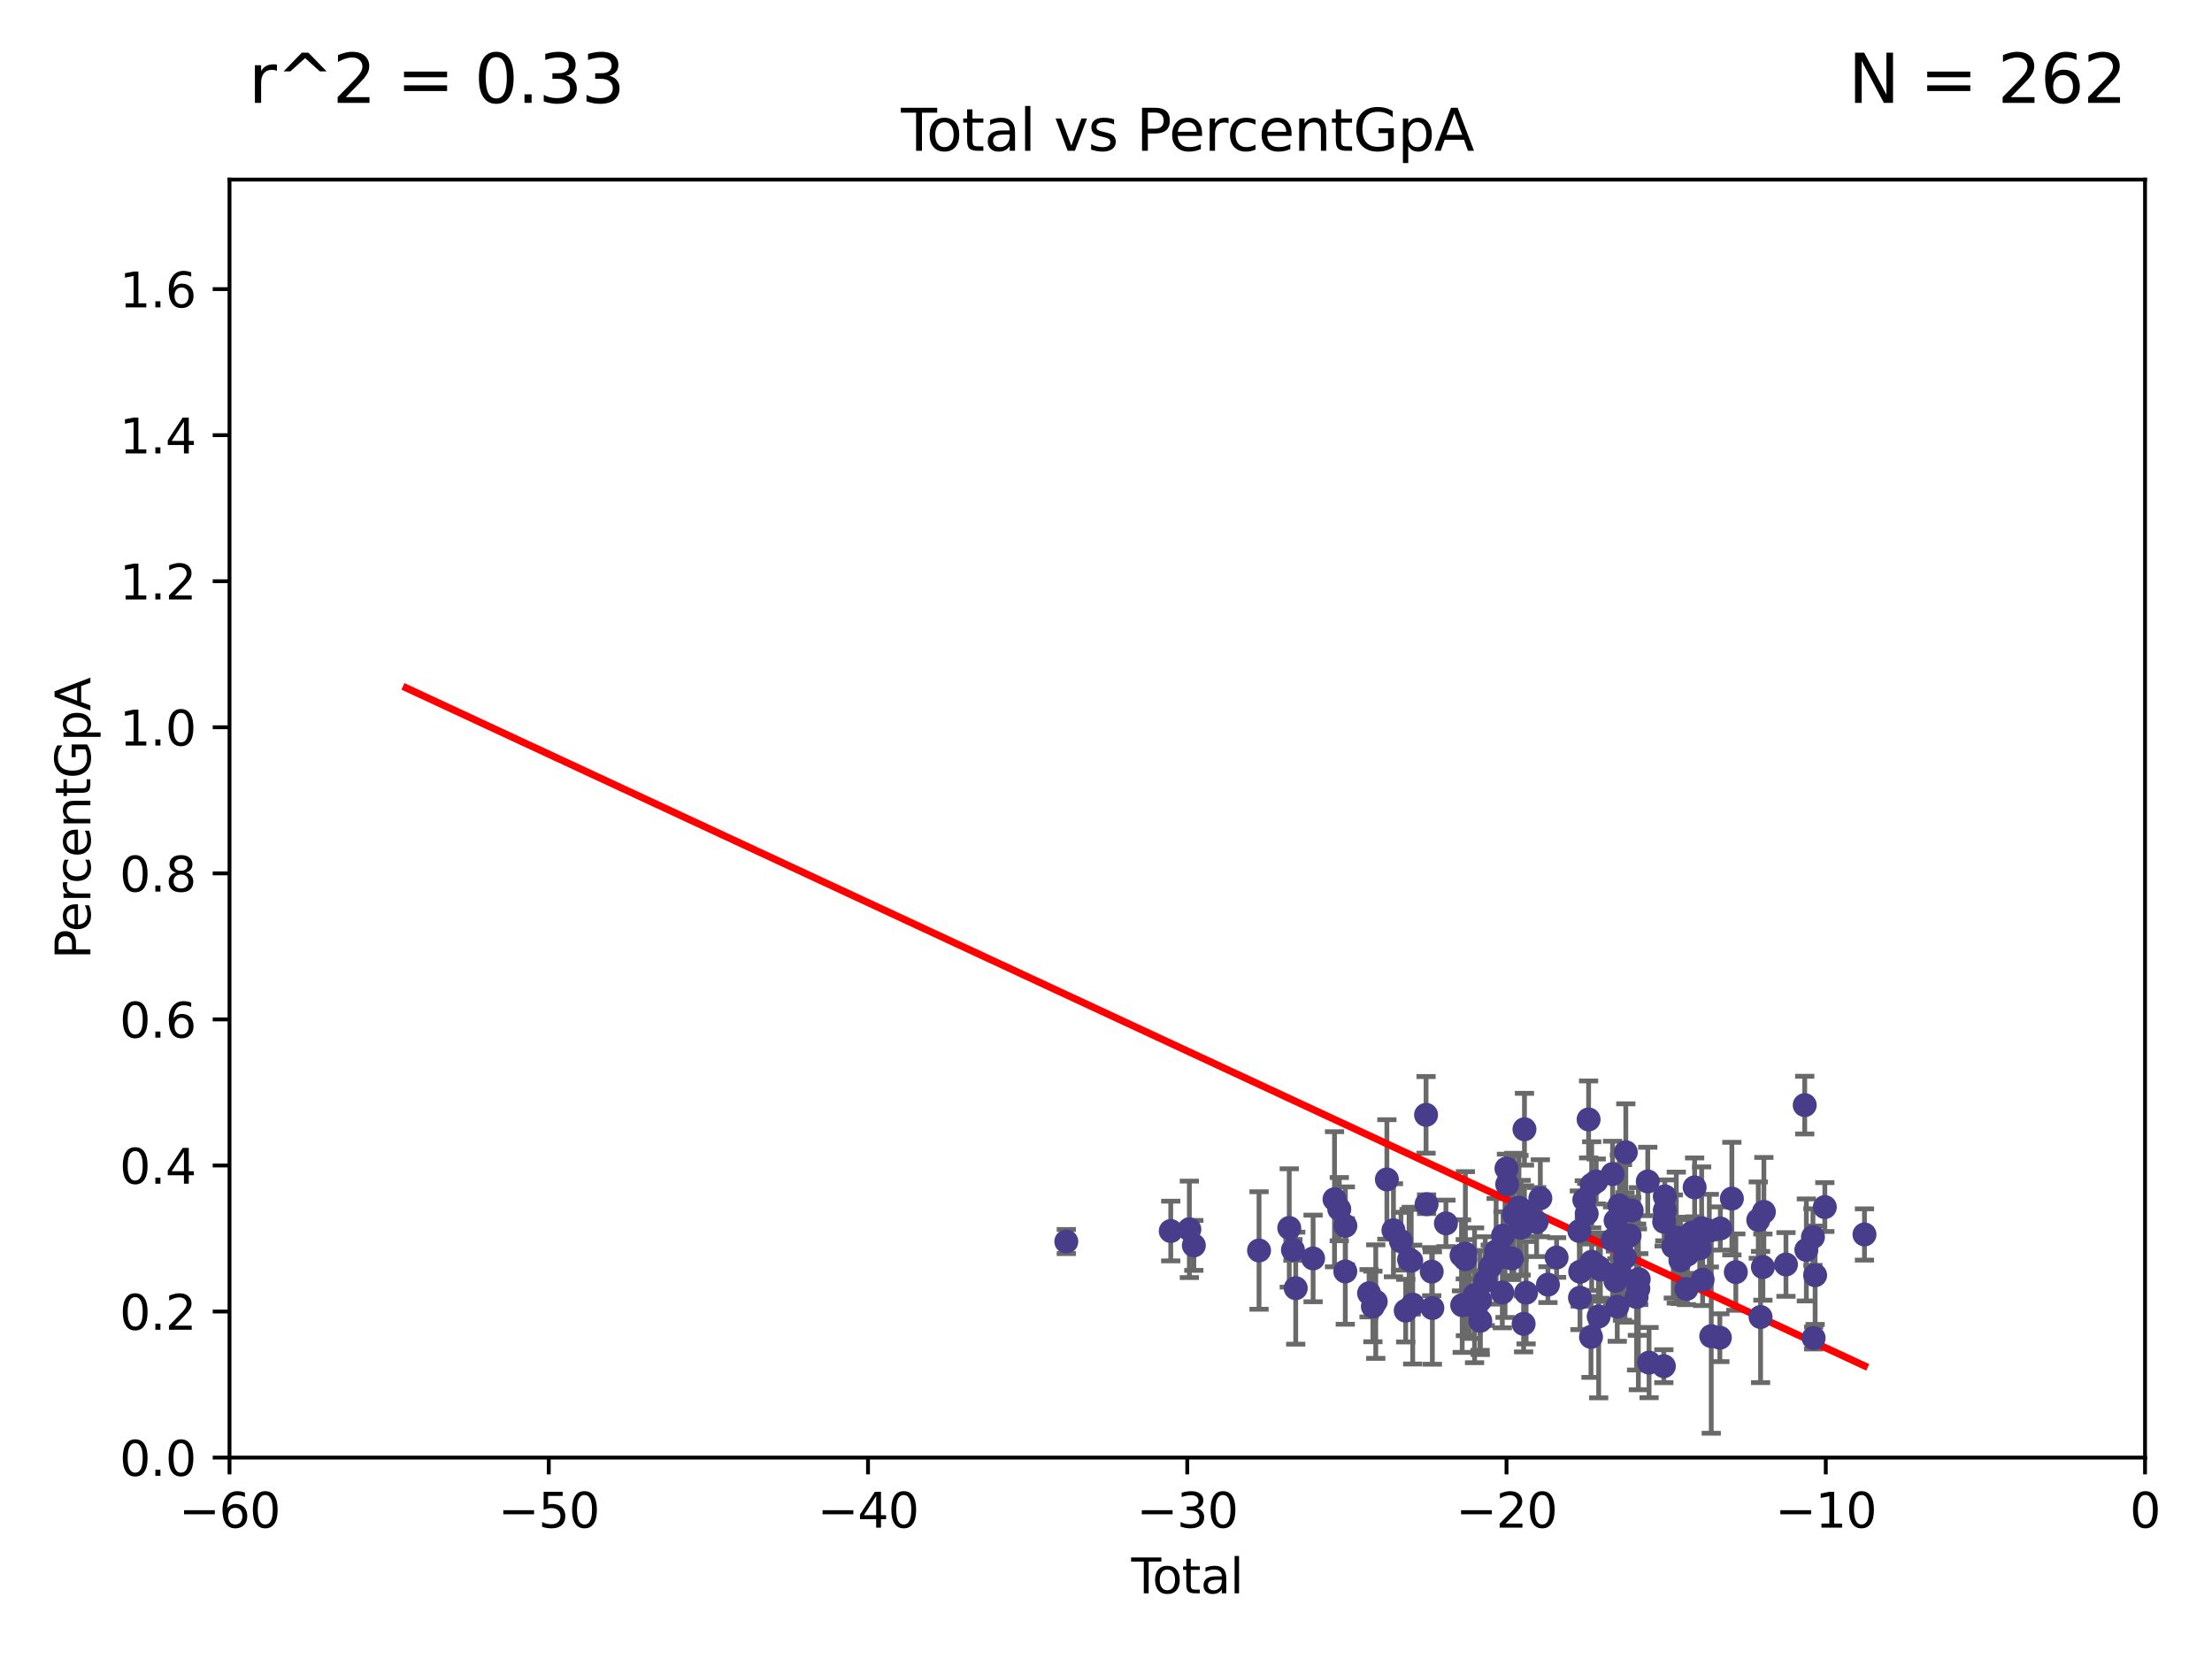 <?xml version="1.0" encoding="utf-8" standalone="no"?>
<!DOCTYPE svg PUBLIC "-//W3C//DTD SVG 1.1//EN"
  "http://www.w3.org/Graphics/SVG/1.1/DTD/svg11.dtd">
<svg xmlns:xlink="http://www.w3.org/1999/xlink" width="460.8pt" height="345.6pt" viewBox="0 0 460.8 345.6" xmlns="http://www.w3.org/2000/svg" version="1.1">
 <defs>
  <style type="text/css">*{stroke-linejoin: round; stroke-linecap: butt}</style>
 </defs>
 <g id="figure_1">
  <g id="patch_1">
   <path d="M 0 345.6 
L 460.8 345.6 
L 460.8 0 
L 0 0 
z
" style="fill: #ffffff"/>
  </g>
  <g id="axes_1">
   <g id="patch_2">
    <path d="M 47.81 303.64 
L 446.85 303.64 
L 446.85 37.411 
L 47.81 37.411 
z
" style="fill: #ffffff"/>
   </g>
   <g id="PathCollection_1">
    <defs>
     <path id="mf4402d19ba" d="M 0 1.118 
C 0.297 1.118 0.581 1 0.791 0.791 
C 1 0.581 1.118 0.297 1.118 0 
C 1.118 -0.297 1 -0.581 0.791 -0.791 
C 0.581 -1 0.297 -1.118 0 -1.118 
C -0.297 -1.118 -0.581 -1 -0.791 -0.791 
C -1 -0.581 -1.118 -0.297 -1.118 0 
C -1.118 0.297 -1 0.581 -0.791 0.791 
C -0.581 1 -0.297 1.118 0 1.118 
z
" style="stroke: #483d8b"/>
    </defs>
    <g clip-path="url(#p1c2652d492)">
     <use xlink:href="#mf4402d19ba" x="222.131" y="258.636" style="fill: #483d8b; stroke: #483d8b"/>
     <use xlink:href="#mf4402d19ba" x="243.889" y="256.445" style="fill: #483d8b; stroke: #483d8b"/>
     <use xlink:href="#mf4402d19ba" x="247.764" y="256.095" style="fill: #483d8b; stroke: #483d8b"/>
     <use xlink:href="#mf4402d19ba" x="248.699" y="259.439" style="fill: #483d8b; stroke: #483d8b"/>
     <use xlink:href="#mf4402d19ba" x="262.283" y="260.499" style="fill: #483d8b; stroke: #483d8b"/>
     <use xlink:href="#mf4402d19ba" x="268.576" y="255.805" style="fill: #483d8b; stroke: #483d8b"/>
     <use xlink:href="#mf4402d19ba" x="269.344" y="260.375" style="fill: #483d8b; stroke: #483d8b"/>
     <use xlink:href="#mf4402d19ba" x="269.925" y="268.351" style="fill: #483d8b; stroke: #483d8b"/>
     <use xlink:href="#mf4402d19ba" x="273.542" y="262.155" style="fill: #483d8b; stroke: #483d8b"/>
     <use xlink:href="#mf4402d19ba" x="278.003" y="249.829" style="fill: #483d8b; stroke: #483d8b"/>
     <use xlink:href="#mf4402d19ba" x="278.995" y="251.883" style="fill: #483d8b; stroke: #483d8b"/>
     <use xlink:href="#mf4402d19ba" x="280.251" y="264.866" style="fill: #483d8b; stroke: #483d8b"/>
     <use xlink:href="#mf4402d19ba" x="280.265" y="255.361" style="fill: #483d8b; stroke: #483d8b"/>
     <use xlink:href="#mf4402d19ba" x="285.204" y="269.405" style="fill: #483d8b; stroke: #483d8b"/>
     <use xlink:href="#mf4402d19ba" x="285.998" y="272.162" style="fill: #483d8b; stroke: #483d8b"/>
     <use xlink:href="#mf4402d19ba" x="286.596" y="271.145" style="fill: #483d8b; stroke: #483d8b"/>
     <use xlink:href="#mf4402d19ba" x="288.913" y="245.699" style="fill: #483d8b; stroke: #483d8b"/>
     <use xlink:href="#mf4402d19ba" x="290.281" y="256.284" style="fill: #483d8b; stroke: #483d8b"/>
     <use xlink:href="#mf4402d19ba" x="291.844" y="258.569" style="fill: #483d8b; stroke: #483d8b"/>
     <use xlink:href="#mf4402d19ba" x="292.835" y="273.037" style="fill: #483d8b; stroke: #483d8b"/>
     <use xlink:href="#mf4402d19ba" x="293.536" y="262.38" style="fill: #483d8b; stroke: #483d8b"/>
     <use xlink:href="#mf4402d19ba" x="293.981" y="262.628" style="fill: #483d8b; stroke: #483d8b"/>
     <use xlink:href="#mf4402d19ba" x="294.29" y="271.767" style="fill: #483d8b; stroke: #483d8b"/>
     <use xlink:href="#mf4402d19ba" x="297.074" y="232.244" style="fill: #483d8b; stroke: #483d8b"/>
     <use xlink:href="#mf4402d19ba" x="297.183" y="250.85" style="fill: #483d8b; stroke: #483d8b"/>
     <use xlink:href="#mf4402d19ba" x="298.253" y="264.907" style="fill: #483d8b; stroke: #483d8b"/>
     <use xlink:href="#mf4402d19ba" x="298.387" y="272.487" style="fill: #483d8b; stroke: #483d8b"/>
     <use xlink:href="#mf4402d19ba" x="301.21" y="254.853" style="fill: #483d8b; stroke: #483d8b"/>
     <use xlink:href="#mf4402d19ba" x="304.459" y="261.51" style="fill: #483d8b; stroke: #483d8b"/>
     <use xlink:href="#mf4402d19ba" x="304.602" y="271.889" style="fill: #483d8b; stroke: #483d8b"/>
     <use xlink:href="#mf4402d19ba" x="305.253" y="262.324" style="fill: #483d8b; stroke: #483d8b"/>
     <use xlink:href="#mf4402d19ba" x="305.268" y="261.163" style="fill: #483d8b; stroke: #483d8b"/>
     <use xlink:href="#mf4402d19ba" x="306.13" y="271.765" style="fill: #483d8b; stroke: #483d8b"/>
     <use xlink:href="#mf4402d19ba" x="307.179" y="269.833" style="fill: #483d8b; stroke: #483d8b"/>
     <use xlink:href="#mf4402d19ba" x="308.331" y="270.903" style="fill: #483d8b; stroke: #483d8b"/>
     <use xlink:href="#mf4402d19ba" x="308.364" y="275.147" style="fill: #483d8b; stroke: #483d8b"/>
     <use xlink:href="#mf4402d19ba" x="309.401" y="266.882" style="fill: #483d8b; stroke: #483d8b"/>
     <use xlink:href="#mf4402d19ba" x="310.446" y="263.929" style="fill: #483d8b; stroke: #483d8b"/>
     <use xlink:href="#mf4402d19ba" x="311.438" y="262.465" style="fill: #483d8b; stroke: #483d8b"/>
     <use xlink:href="#mf4402d19ba" x="311.672" y="260.671" style="fill: #483d8b; stroke: #483d8b"/>
     <use xlink:href="#mf4402d19ba" x="312.96" y="269.249" style="fill: #483d8b; stroke: #483d8b"/>
     <use xlink:href="#mf4402d19ba" x="313.103" y="257.404" style="fill: #483d8b; stroke: #483d8b"/>
     <use xlink:href="#mf4402d19ba" x="313.529" y="261.776" style="fill: #483d8b; stroke: #483d8b"/>
     <use xlink:href="#mf4402d19ba" x="313.822" y="243.42" style="fill: #483d8b; stroke: #483d8b"/>
     <use xlink:href="#mf4402d19ba" x="313.98" y="246.719" style="fill: #483d8b; stroke: #483d8b"/>
     <use xlink:href="#mf4402d19ba" x="314.934" y="262.163" style="fill: #483d8b; stroke: #483d8b"/>
     <use xlink:href="#mf4402d19ba" x="315.368" y="252.998" style="fill: #483d8b; stroke: #483d8b"/>
     <use xlink:href="#mf4402d19ba" x="316.424" y="251.564" style="fill: #483d8b; stroke: #483d8b"/>
     <use xlink:href="#mf4402d19ba" x="316.87" y="255.748" style="fill: #483d8b; stroke: #483d8b"/>
     <use xlink:href="#mf4402d19ba" x="317.399" y="275.785" style="fill: #483d8b; stroke: #483d8b"/>
     <use xlink:href="#mf4402d19ba" x="317.571" y="252.296" style="fill: #483d8b; stroke: #483d8b"/>
     <use xlink:href="#mf4402d19ba" x="317.573" y="235.24" style="fill: #483d8b; stroke: #483d8b"/>
     <use xlink:href="#mf4402d19ba" x="317.916" y="269.293" style="fill: #483d8b; stroke: #483d8b"/>
     <use xlink:href="#mf4402d19ba" x="320.104" y="254.576" style="fill: #483d8b; stroke: #483d8b"/>
     <use xlink:href="#mf4402d19ba" x="320.878" y="249.617" style="fill: #483d8b; stroke: #483d8b"/>
     <use xlink:href="#mf4402d19ba" x="322.464" y="267.616" style="fill: #483d8b; stroke: #483d8b"/>
     <use xlink:href="#mf4402d19ba" x="324.269" y="261.966" style="fill: #483d8b; stroke: #483d8b"/>
     <use xlink:href="#mf4402d19ba" x="329.009" y="256.443" style="fill: #483d8b; stroke: #483d8b"/>
     <use xlink:href="#mf4402d19ba" x="329.137" y="270.346" style="fill: #483d8b; stroke: #483d8b"/>
     <use xlink:href="#mf4402d19ba" x="329.181" y="264.925" style="fill: #483d8b; stroke: #483d8b"/>
     <use xlink:href="#mf4402d19ba" x="330.042" y="249.931" style="fill: #483d8b; stroke: #483d8b"/>
     <use xlink:href="#mf4402d19ba" x="330.538" y="252.833" style="fill: #483d8b; stroke: #483d8b"/>
     <use xlink:href="#mf4402d19ba" x="330.936" y="233.199" style="fill: #483d8b; stroke: #483d8b"/>
     <use xlink:href="#mf4402d19ba" x="331.434" y="278.508" style="fill: #483d8b; stroke: #483d8b"/>
     <use xlink:href="#mf4402d19ba" x="331.574" y="246.814" style="fill: #483d8b; stroke: #483d8b"/>
     <use xlink:href="#mf4402d19ba" x="331.579" y="262.855" style="fill: #483d8b; stroke: #483d8b"/>
     <use xlink:href="#mf4402d19ba" x="332.52" y="246.117" style="fill: #483d8b; stroke: #483d8b"/>
     <use xlink:href="#mf4402d19ba" x="332.982" y="263.973" style="fill: #483d8b; stroke: #483d8b"/>
     <use xlink:href="#mf4402d19ba" x="333.034" y="274.242" style="fill: #483d8b; stroke: #483d8b"/>
     <use xlink:href="#mf4402d19ba" x="333.386" y="264.453" style="fill: #483d8b; stroke: #483d8b"/>
     <use xlink:href="#mf4402d19ba" x="335.93" y="244.581" style="fill: #483d8b; stroke: #483d8b"/>
     <use xlink:href="#mf4402d19ba" x="335.945" y="258.285" style="fill: #483d8b; stroke: #483d8b"/>
     <use xlink:href="#mf4402d19ba" x="336.528" y="266.84" style="fill: #483d8b; stroke: #483d8b"/>
     <use xlink:href="#mf4402d19ba" x="336.562" y="254.263" style="fill: #483d8b; stroke: #483d8b"/>
     <use xlink:href="#mf4402d19ba" x="336.821" y="258.177" style="fill: #483d8b; stroke: #483d8b"/>
     <use xlink:href="#mf4402d19ba" x="336.904" y="272.202" style="fill: #483d8b; stroke: #483d8b"/>
     <use xlink:href="#mf4402d19ba" x="337.361" y="251.119" style="fill: #483d8b; stroke: #483d8b"/>
     <use xlink:href="#mf4402d19ba" x="337.445" y="265.122" style="fill: #483d8b; stroke: #483d8b"/>
     <use xlink:href="#mf4402d19ba" x="337.984" y="258.826" style="fill: #483d8b; stroke: #483d8b"/>
     <use xlink:href="#mf4402d19ba" x="338.519" y="261.949" style="fill: #483d8b; stroke: #483d8b"/>
     <use xlink:href="#mf4402d19ba" x="338.685" y="240.035" style="fill: #483d8b; stroke: #483d8b"/>
     <use xlink:href="#mf4402d19ba" x="339.472" y="257.379" style="fill: #483d8b; stroke: #483d8b"/>
     <use xlink:href="#mf4402d19ba" x="339.909" y="252.169" style="fill: #483d8b; stroke: #483d8b"/>
     <use xlink:href="#mf4402d19ba" x="340.935" y="270.193" style="fill: #483d8b; stroke: #483d8b"/>
     <use xlink:href="#mf4402d19ba" x="341.098" y="267.089" style="fill: #483d8b; stroke: #483d8b"/>
     <use xlink:href="#mf4402d19ba" x="341.301" y="268.454" style="fill: #483d8b; stroke: #483d8b"/>
     <use xlink:href="#mf4402d19ba" x="341.378" y="266.468" style="fill: #483d8b; stroke: #483d8b"/>
     <use xlink:href="#mf4402d19ba" x="343.26" y="246.121" style="fill: #483d8b; stroke: #483d8b"/>
     <use xlink:href="#mf4402d19ba" x="343.533" y="283.857" style="fill: #483d8b; stroke: #483d8b"/>
     <use xlink:href="#mf4402d19ba" x="346.608" y="284.603" style="fill: #483d8b; stroke: #483d8b"/>
     <use xlink:href="#mf4402d19ba" x="346.674" y="254.524" style="fill: #483d8b; stroke: #483d8b"/>
     <use xlink:href="#mf4402d19ba" x="346.809" y="249.22" style="fill: #483d8b; stroke: #483d8b"/>
     <use xlink:href="#mf4402d19ba" x="346.81" y="252.138" style="fill: #483d8b; stroke: #483d8b"/>
     <use xlink:href="#mf4402d19ba" x="348.581" y="259.669" style="fill: #483d8b; stroke: #483d8b"/>
     <use xlink:href="#mf4402d19ba" x="349.201" y="257.818" style="fill: #483d8b; stroke: #483d8b"/>
     <use xlink:href="#mf4402d19ba" x="350.062" y="262.563" style="fill: #483d8b; stroke: #483d8b"/>
     <use xlink:href="#mf4402d19ba" x="351.326" y="268.523" style="fill: #483d8b; stroke: #483d8b"/>
     <use xlink:href="#mf4402d19ba" x="351.538" y="261.343" style="fill: #483d8b; stroke: #483d8b"/>
     <use xlink:href="#mf4402d19ba" x="352.43" y="256.788" style="fill: #483d8b; stroke: #483d8b"/>
     <use xlink:href="#mf4402d19ba" x="353.024" y="247.354" style="fill: #483d8b; stroke: #483d8b"/>
     <use xlink:href="#mf4402d19ba" x="354.09" y="260.072" style="fill: #483d8b; stroke: #483d8b"/>
     <use xlink:href="#mf4402d19ba" x="354.484" y="255.858" style="fill: #483d8b; stroke: #483d8b"/>
     <use xlink:href="#mf4402d19ba" x="354.69" y="266.59" style="fill: #483d8b; stroke: #483d8b"/>
     <use xlink:href="#mf4402d19ba" x="356.082" y="256.373" style="fill: #483d8b; stroke: #483d8b"/>
     <use xlink:href="#mf4402d19ba" x="356.486" y="278.343" style="fill: #483d8b; stroke: #483d8b"/>
     <use xlink:href="#mf4402d19ba" x="358.278" y="278.669" style="fill: #483d8b; stroke: #483d8b"/>
     <use xlink:href="#mf4402d19ba" x="358.373" y="255.917" style="fill: #483d8b; stroke: #483d8b"/>
     <use xlink:href="#mf4402d19ba" x="360.782" y="249.689" style="fill: #483d8b; stroke: #483d8b"/>
     <use xlink:href="#mf4402d19ba" x="361.606" y="265.004" style="fill: #483d8b; stroke: #483d8b"/>
     <use xlink:href="#mf4402d19ba" x="366.281" y="254.165" style="fill: #483d8b; stroke: #483d8b"/>
     <use xlink:href="#mf4402d19ba" x="366.761" y="274.36" style="fill: #483d8b; stroke: #483d8b"/>
     <use xlink:href="#mf4402d19ba" x="367.242" y="263.958" style="fill: #483d8b; stroke: #483d8b"/>
     <use xlink:href="#mf4402d19ba" x="367.448" y="252.457" style="fill: #483d8b; stroke: #483d8b"/>
     <use xlink:href="#mf4402d19ba" x="372.05" y="263.415" style="fill: #483d8b; stroke: #483d8b"/>
     <use xlink:href="#mf4402d19ba" x="375.957" y="230.215" style="fill: #483d8b; stroke: #483d8b"/>
     <use xlink:href="#mf4402d19ba" x="376.297" y="260.385" style="fill: #483d8b; stroke: #483d8b"/>
     <use xlink:href="#mf4402d19ba" x="377.668" y="257.696" style="fill: #483d8b; stroke: #483d8b"/>
     <use xlink:href="#mf4402d19ba" x="377.812" y="278.731" style="fill: #483d8b; stroke: #483d8b"/>
     <use xlink:href="#mf4402d19ba" x="378.125" y="265.651" style="fill: #483d8b; stroke: #483d8b"/>
     <use xlink:href="#mf4402d19ba" x="380.146" y="251.455" style="fill: #483d8b; stroke: #483d8b"/>
     <use xlink:href="#mf4402d19ba" x="388.404" y="257.161" style="fill: #483d8b; stroke: #483d8b"/>
    </g>
   </g>
   <g id="matplotlib.axis_1">
    <g id="xtick_1">
     <g id="line2d_1">
      <defs>
       <path id="m03f7913416" d="M 0 0 
L 0 3.5 
" style="stroke: #000000; stroke-width: 0.8"/>
      </defs>
      <g>
       <use xlink:href="#m03f7913416" x="47.81" y="303.64" style="stroke: #000000; stroke-width: 0.8"/>
      </g>
     </g>
     <g id="text_1">
      <!-- −60 -->
      <g transform="translate(37.258 318.238)scale(0.1 -0.1)">
       <defs>
        <path id="DejaVuSans-2212" d="M 678 2272 
L 4684 2272 
L 4684 1741 
L 678 1741 
L 678 2272 
z
" transform="scale(0.016)"/>
        <path id="DejaVuSans-36" d="M 2113 2584 
Q 1688 2584 1439 2293 
Q 1191 2003 1191 1497 
Q 1191 994 1439 701 
Q 1688 409 2113 409 
Q 2538 409 2786 701 
Q 3034 994 3034 1497 
Q 3034 2003 2786 2293 
Q 2538 2584 2113 2584 
z
M 3366 4563 
L 3366 3988 
Q 3128 4100 2886 4159 
Q 2644 4219 2406 4219 
Q 1781 4219 1451 3797 
Q 1122 3375 1075 2522 
Q 1259 2794 1537 2939 
Q 1816 3084 2150 3084 
Q 2853 3084 3261 2657 
Q 3669 2231 3669 1497 
Q 3669 778 3244 343 
Q 2819 -91 2113 -91 
Q 1303 -91 875 529 
Q 447 1150 447 2328 
Q 447 3434 972 4092 
Q 1497 4750 2381 4750 
Q 2619 4750 2861 4703 
Q 3103 4656 3366 4563 
z
" transform="scale(0.016)"/>
        <path id="DejaVuSans-30" d="M 2034 4250 
Q 1547 4250 1301 3770 
Q 1056 3291 1056 2328 
Q 1056 1369 1301 889 
Q 1547 409 2034 409 
Q 2525 409 2770 889 
Q 3016 1369 3016 2328 
Q 3016 3291 2770 3770 
Q 2525 4250 2034 4250 
z
M 2034 4750 
Q 2819 4750 3233 4129 
Q 3647 3509 3647 2328 
Q 3647 1150 3233 529 
Q 2819 -91 2034 -91 
Q 1250 -91 836 529 
Q 422 1150 422 2328 
Q 422 3509 836 4129 
Q 1250 4750 2034 4750 
z
" transform="scale(0.016)"/>
       </defs>
       <use xlink:href="#DejaVuSans-2212"/>
       <use xlink:href="#DejaVuSans-36" x="83.789"/>
       <use xlink:href="#DejaVuSans-30" x="147.412"/>
      </g>
     </g>
    </g>
    <g id="xtick_2">
     <g id="line2d_2">
      <g>
       <use xlink:href="#m03f7913416" x="114.317" y="303.64" style="stroke: #000000; stroke-width: 0.8"/>
      </g>
     </g>
     <g id="text_2">
      <!-- −50 -->
      <g transform="translate(103.764 318.238)scale(0.1 -0.1)">
       <defs>
        <path id="DejaVuSans-35" d="M 691 4666 
L 3169 4666 
L 3169 4134 
L 1269 4134 
L 1269 2991 
Q 1406 3038 1543 3061 
Q 1681 3084 1819 3084 
Q 2600 3084 3056 2656 
Q 3513 2228 3513 1497 
Q 3513 744 3044 326 
Q 2575 -91 1722 -91 
Q 1428 -91 1123 -41 
Q 819 9 494 109 
L 494 744 
Q 775 591 1075 516 
Q 1375 441 1709 441 
Q 2250 441 2565 725 
Q 2881 1009 2881 1497 
Q 2881 1984 2565 2268 
Q 2250 2553 1709 2553 
Q 1456 2553 1204 2497 
Q 953 2441 691 2322 
L 691 4666 
z
" transform="scale(0.016)"/>
       </defs>
       <use xlink:href="#DejaVuSans-2212"/>
       <use xlink:href="#DejaVuSans-35" x="83.789"/>
       <use xlink:href="#DejaVuSans-30" x="147.412"/>
      </g>
     </g>
    </g>
    <g id="xtick_3">
     <g id="line2d_3">
      <g>
       <use xlink:href="#m03f7913416" x="180.823" y="303.64" style="stroke: #000000; stroke-width: 0.8"/>
      </g>
     </g>
     <g id="text_3">
      <!-- −40 -->
      <g transform="translate(170.271 318.238)scale(0.1 -0.1)">
       <defs>
        <path id="DejaVuSans-34" d="M 2419 4116 
L 825 1625 
L 2419 1625 
L 2419 4116 
z
M 2253 4666 
L 3047 4666 
L 3047 1625 
L 3713 1625 
L 3713 1100 
L 3047 1100 
L 3047 0 
L 2419 0 
L 2419 1100 
L 313 1100 
L 313 1709 
L 2253 4666 
z
" transform="scale(0.016)"/>
       </defs>
       <use xlink:href="#DejaVuSans-2212"/>
       <use xlink:href="#DejaVuSans-34" x="83.789"/>
       <use xlink:href="#DejaVuSans-30" x="147.412"/>
      </g>
     </g>
    </g>
    <g id="xtick_4">
     <g id="line2d_4">
      <g>
       <use xlink:href="#m03f7913416" x="247.33" y="303.64" style="stroke: #000000; stroke-width: 0.8"/>
      </g>
     </g>
     <g id="text_4">
      <!-- −30 -->
      <g transform="translate(236.778 318.238)scale(0.1 -0.1)">
       <defs>
        <path id="DejaVuSans-33" d="M 2597 2516 
Q 3050 2419 3304 2112 
Q 3559 1806 3559 1356 
Q 3559 666 3084 287 
Q 2609 -91 1734 -91 
Q 1441 -91 1130 -33 
Q 819 25 488 141 
L 488 750 
Q 750 597 1062 519 
Q 1375 441 1716 441 
Q 2309 441 2620 675 
Q 2931 909 2931 1356 
Q 2931 1769 2642 2001 
Q 2353 2234 1838 2234 
L 1294 2234 
L 1294 2753 
L 1863 2753 
Q 2328 2753 2575 2939 
Q 2822 3125 2822 3475 
Q 2822 3834 2567 4026 
Q 2313 4219 1838 4219 
Q 1578 4219 1281 4162 
Q 984 4106 628 3988 
L 628 4550 
Q 988 4650 1302 4700 
Q 1616 4750 1894 4750 
Q 2613 4750 3031 4423 
Q 3450 4097 3450 3541 
Q 3450 3153 3228 2886 
Q 3006 2619 2597 2516 
z
" transform="scale(0.016)"/>
       </defs>
       <use xlink:href="#DejaVuSans-2212"/>
       <use xlink:href="#DejaVuSans-33" x="83.789"/>
       <use xlink:href="#DejaVuSans-30" x="147.412"/>
      </g>
     </g>
    </g>
    <g id="xtick_5">
     <g id="line2d_5">
      <g>
       <use xlink:href="#m03f7913416" x="313.837" y="303.64" style="stroke: #000000; stroke-width: 0.8"/>
      </g>
     </g>
     <g id="text_5">
      <!-- −20 -->
      <g transform="translate(303.284 318.238)scale(0.1 -0.1)">
       <defs>
        <path id="DejaVuSans-32" d="M 1228 531 
L 3431 531 
L 3431 0 
L 469 0 
L 469 531 
Q 828 903 1448 1529 
Q 2069 2156 2228 2338 
Q 2531 2678 2651 2914 
Q 2772 3150 2772 3378 
Q 2772 3750 2511 3984 
Q 2250 4219 1831 4219 
Q 1534 4219 1204 4116 
Q 875 4013 500 3803 
L 500 4441 
Q 881 4594 1212 4672 
Q 1544 4750 1819 4750 
Q 2544 4750 2975 4387 
Q 3406 4025 3406 3419 
Q 3406 3131 3298 2873 
Q 3191 2616 2906 2266 
Q 2828 2175 2409 1742 
Q 1991 1309 1228 531 
z
" transform="scale(0.016)"/>
       </defs>
       <use xlink:href="#DejaVuSans-2212"/>
       <use xlink:href="#DejaVuSans-32" x="83.789"/>
       <use xlink:href="#DejaVuSans-30" x="147.412"/>
      </g>
     </g>
    </g>
    <g id="xtick_6">
     <g id="line2d_6">
      <g>
       <use xlink:href="#m03f7913416" x="380.343" y="303.64" style="stroke: #000000; stroke-width: 0.8"/>
      </g>
     </g>
     <g id="text_6">
      <!-- −10 -->
      <g transform="translate(369.791 318.238)scale(0.1 -0.1)">
       <defs>
        <path id="DejaVuSans-31" d="M 794 531 
L 1825 531 
L 1825 4091 
L 703 3866 
L 703 4441 
L 1819 4666 
L 2450 4666 
L 2450 531 
L 3481 531 
L 3481 0 
L 794 0 
L 794 531 
z
" transform="scale(0.016)"/>
       </defs>
       <use xlink:href="#DejaVuSans-2212"/>
       <use xlink:href="#DejaVuSans-31" x="83.789"/>
       <use xlink:href="#DejaVuSans-30" x="147.412"/>
      </g>
     </g>
    </g>
    <g id="xtick_7">
     <g id="line2d_7">
      <g>
       <use xlink:href="#m03f7913416" x="446.85" y="303.64" style="stroke: #000000; stroke-width: 0.8"/>
      </g>
     </g>
     <g id="text_7">
      <!-- 0 -->
      <g transform="translate(443.669 318.238)scale(0.1 -0.1)">
       <use xlink:href="#DejaVuSans-30"/>
      </g>
     </g>
    </g>
    <g id="text_8">
     <!-- Total -->
     <g transform="translate(235.653 331.917)scale(0.1 -0.1)">
      <defs>
       <path id="DejaVuSans-54" d="M -19 4666 
L 3928 4666 
L 3928 4134 
L 2272 4134 
L 2272 0 
L 1638 0 
L 1638 4134 
L -19 4134 
L -19 4666 
z
" transform="scale(0.016)"/>
       <path id="DejaVuSans-6f" d="M 1959 3097 
Q 1497 3097 1228 2736 
Q 959 2375 959 1747 
Q 959 1119 1226 758 
Q 1494 397 1959 397 
Q 2419 397 2687 759 
Q 2956 1122 2956 1747 
Q 2956 2369 2687 2733 
Q 2419 3097 1959 3097 
z
M 1959 3584 
Q 2709 3584 3137 3096 
Q 3566 2609 3566 1747 
Q 3566 888 3137 398 
Q 2709 -91 1959 -91 
Q 1206 -91 779 398 
Q 353 888 353 1747 
Q 353 2609 779 3096 
Q 1206 3584 1959 3584 
z
" transform="scale(0.016)"/>
       <path id="DejaVuSans-74" d="M 1172 4494 
L 1172 3500 
L 2356 3500 
L 2356 3053 
L 1172 3053 
L 1172 1153 
Q 1172 725 1289 603 
Q 1406 481 1766 481 
L 2356 481 
L 2356 0 
L 1766 0 
Q 1100 0 847 248 
Q 594 497 594 1153 
L 594 3053 
L 172 3053 
L 172 3500 
L 594 3500 
L 594 4494 
L 1172 4494 
z
" transform="scale(0.016)"/>
       <path id="DejaVuSans-61" d="M 2194 1759 
Q 1497 1759 1228 1600 
Q 959 1441 959 1056 
Q 959 750 1161 570 
Q 1363 391 1709 391 
Q 2188 391 2477 730 
Q 2766 1069 2766 1631 
L 2766 1759 
L 2194 1759 
z
M 3341 1997 
L 3341 0 
L 2766 0 
L 2766 531 
Q 2569 213 2275 61 
Q 1981 -91 1556 -91 
Q 1019 -91 701 211 
Q 384 513 384 1019 
Q 384 1609 779 1909 
Q 1175 2209 1959 2209 
L 2766 2209 
L 2766 2266 
Q 2766 2663 2505 2880 
Q 2244 3097 1772 3097 
Q 1472 3097 1187 3025 
Q 903 2953 641 2809 
L 641 3341 
Q 956 3463 1253 3523 
Q 1550 3584 1831 3584 
Q 2591 3584 2966 3190 
Q 3341 2797 3341 1997 
z
" transform="scale(0.016)"/>
       <path id="DejaVuSans-6c" d="M 603 4863 
L 1178 4863 
L 1178 0 
L 603 0 
L 603 4863 
z
" transform="scale(0.016)"/>
      </defs>
      <use xlink:href="#DejaVuSans-54"/>
      <use xlink:href="#DejaVuSans-6f" x="44.084"/>
      <use xlink:href="#DejaVuSans-74" x="105.266"/>
      <use xlink:href="#DejaVuSans-61" x="144.475"/>
      <use xlink:href="#DejaVuSans-6c" x="205.754"/>
     </g>
    </g>
   </g>
   <g id="matplotlib.axis_2">
    <g id="ytick_1">
     <g id="line2d_8">
      <defs>
       <path id="m0e0e98fb9a" d="M 0 0 
L -3.5 0 
" style="stroke: #000000; stroke-width: 0.8"/>
      </defs>
      <g>
       <use xlink:href="#m0e0e98fb9a" x="47.81" y="303.64" style="stroke: #000000; stroke-width: 0.8"/>
      </g>
     </g>
     <g id="text_9">
      <!-- 0.0 -->
      <g transform="translate(24.907 307.439)scale(0.1 -0.1)">
       <defs>
        <path id="DejaVuSans-2e" d="M 684 794 
L 1344 794 
L 1344 0 
L 684 0 
L 684 794 
z
" transform="scale(0.016)"/>
       </defs>
       <use xlink:href="#DejaVuSans-30"/>
       <use xlink:href="#DejaVuSans-2e" x="63.623"/>
       <use xlink:href="#DejaVuSans-30" x="95.41"/>
      </g>
     </g>
    </g>
    <g id="ytick_2">
     <g id="line2d_9">
      <g>
       <use xlink:href="#m0e0e98fb9a" x="47.81" y="273.214" style="stroke: #000000; stroke-width: 0.8"/>
      </g>
     </g>
     <g id="text_10">
      <!-- 0.2 -->
      <g transform="translate(24.907 277.013)scale(0.1 -0.1)">
       <use xlink:href="#DejaVuSans-30"/>
       <use xlink:href="#DejaVuSans-2e" x="63.623"/>
       <use xlink:href="#DejaVuSans-32" x="95.41"/>
      </g>
     </g>
    </g>
    <g id="ytick_3">
     <g id="line2d_10">
      <g>
       <use xlink:href="#m0e0e98fb9a" x="47.81" y="242.788" style="stroke: #000000; stroke-width: 0.8"/>
      </g>
     </g>
     <g id="text_11">
      <!-- 0.4 -->
      <g transform="translate(24.907 246.587)scale(0.1 -0.1)">
       <use xlink:href="#DejaVuSans-30"/>
       <use xlink:href="#DejaVuSans-2e" x="63.623"/>
       <use xlink:href="#DejaVuSans-34" x="95.41"/>
      </g>
     </g>
    </g>
    <g id="ytick_4">
     <g id="line2d_11">
      <g>
       <use xlink:href="#m0e0e98fb9a" x="47.81" y="212.362" style="stroke: #000000; stroke-width: 0.8"/>
      </g>
     </g>
     <g id="text_12">
      <!-- 0.6 -->
      <g transform="translate(24.907 216.161)scale(0.1 -0.1)">
       <use xlink:href="#DejaVuSans-30"/>
       <use xlink:href="#DejaVuSans-2e" x="63.623"/>
       <use xlink:href="#DejaVuSans-36" x="95.41"/>
      </g>
     </g>
    </g>
    <g id="ytick_5">
     <g id="line2d_12">
      <g>
       <use xlink:href="#m0e0e98fb9a" x="47.81" y="181.935" style="stroke: #000000; stroke-width: 0.8"/>
      </g>
     </g>
     <g id="text_13">
      <!-- 0.8 -->
      <g transform="translate(24.907 185.735)scale(0.1 -0.1)">
       <defs>
        <path id="DejaVuSans-38" d="M 2034 2216 
Q 1584 2216 1326 1975 
Q 1069 1734 1069 1313 
Q 1069 891 1326 650 
Q 1584 409 2034 409 
Q 2484 409 2743 651 
Q 3003 894 3003 1313 
Q 3003 1734 2745 1975 
Q 2488 2216 2034 2216 
z
M 1403 2484 
Q 997 2584 770 2862 
Q 544 3141 544 3541 
Q 544 4100 942 4425 
Q 1341 4750 2034 4750 
Q 2731 4750 3128 4425 
Q 3525 4100 3525 3541 
Q 3525 3141 3298 2862 
Q 3072 2584 2669 2484 
Q 3125 2378 3379 2068 
Q 3634 1759 3634 1313 
Q 3634 634 3220 271 
Q 2806 -91 2034 -91 
Q 1263 -91 848 271 
Q 434 634 434 1313 
Q 434 1759 690 2068 
Q 947 2378 1403 2484 
z
M 1172 3481 
Q 1172 3119 1398 2916 
Q 1625 2713 2034 2713 
Q 2441 2713 2670 2916 
Q 2900 3119 2900 3481 
Q 2900 3844 2670 4047 
Q 2441 4250 2034 4250 
Q 1625 4250 1398 4047 
Q 1172 3844 1172 3481 
z
" transform="scale(0.016)"/>
       </defs>
       <use xlink:href="#DejaVuSans-30"/>
       <use xlink:href="#DejaVuSans-2e" x="63.623"/>
       <use xlink:href="#DejaVuSans-38" x="95.41"/>
      </g>
     </g>
    </g>
    <g id="ytick_6">
     <g id="line2d_13">
      <g>
       <use xlink:href="#m0e0e98fb9a" x="47.81" y="151.509" style="stroke: #000000; stroke-width: 0.8"/>
      </g>
     </g>
     <g id="text_14">
      <!-- 1.0 -->
      <g transform="translate(24.907 155.308)scale(0.1 -0.1)">
       <use xlink:href="#DejaVuSans-31"/>
       <use xlink:href="#DejaVuSans-2e" x="63.623"/>
       <use xlink:href="#DejaVuSans-30" x="95.41"/>
      </g>
     </g>
    </g>
    <g id="ytick_7">
     <g id="line2d_14">
      <g>
       <use xlink:href="#m0e0e98fb9a" x="47.81" y="121.083" style="stroke: #000000; stroke-width: 0.8"/>
      </g>
     </g>
     <g id="text_15">
      <!-- 1.2 -->
      <g transform="translate(24.907 124.882)scale(0.1 -0.1)">
       <use xlink:href="#DejaVuSans-31"/>
       <use xlink:href="#DejaVuSans-2e" x="63.623"/>
       <use xlink:href="#DejaVuSans-32" x="95.41"/>
      </g>
     </g>
    </g>
    <g id="ytick_8">
     <g id="line2d_15">
      <g>
       <use xlink:href="#m0e0e98fb9a" x="47.81" y="90.657" style="stroke: #000000; stroke-width: 0.8"/>
      </g>
     </g>
     <g id="text_16">
      <!-- 1.4 -->
      <g transform="translate(24.907 94.456)scale(0.1 -0.1)">
       <use xlink:href="#DejaVuSans-31"/>
       <use xlink:href="#DejaVuSans-2e" x="63.623"/>
       <use xlink:href="#DejaVuSans-34" x="95.41"/>
      </g>
     </g>
    </g>
    <g id="ytick_9">
     <g id="line2d_16">
      <g>
       <use xlink:href="#m0e0e98fb9a" x="47.81" y="60.231" style="stroke: #000000; stroke-width: 0.8"/>
      </g>
     </g>
     <g id="text_17">
      <!-- 1.6 -->
      <g transform="translate(24.907 64.03)scale(0.1 -0.1)">
       <use xlink:href="#DejaVuSans-31"/>
       <use xlink:href="#DejaVuSans-2e" x="63.623"/>
       <use xlink:href="#DejaVuSans-36" x="95.41"/>
      </g>
     </g>
    </g>
    <g id="text_18">
     <!-- PercentGpA -->
     <g transform="translate(18.827 199.802)rotate(-90)scale(0.1 -0.1)">
      <defs>
       <path id="DejaVuSans-50" d="M 1259 4147 
L 1259 2394 
L 2053 2394 
Q 2494 2394 2734 2622 
Q 2975 2850 2975 3272 
Q 2975 3691 2734 3919 
Q 2494 4147 2053 4147 
L 1259 4147 
z
M 628 4666 
L 2053 4666 
Q 2838 4666 3239 4311 
Q 3641 3956 3641 3272 
Q 3641 2581 3239 2228 
Q 2838 1875 2053 1875 
L 1259 1875 
L 1259 0 
L 628 0 
L 628 4666 
z
" transform="scale(0.016)"/>
       <path id="DejaVuSans-65" d="M 3597 1894 
L 3597 1613 
L 953 1613 
Q 991 1019 1311 708 
Q 1631 397 2203 397 
Q 2534 397 2845 478 
Q 3156 559 3463 722 
L 3463 178 
Q 3153 47 2828 -22 
Q 2503 -91 2169 -91 
Q 1331 -91 842 396 
Q 353 884 353 1716 
Q 353 2575 817 3079 
Q 1281 3584 2069 3584 
Q 2775 3584 3186 3129 
Q 3597 2675 3597 1894 
z
M 3022 2063 
Q 3016 2534 2758 2815 
Q 2500 3097 2075 3097 
Q 1594 3097 1305 2825 
Q 1016 2553 972 2059 
L 3022 2063 
z
" transform="scale(0.016)"/>
       <path id="DejaVuSans-72" d="M 2631 2963 
Q 2534 3019 2420 3045 
Q 2306 3072 2169 3072 
Q 1681 3072 1420 2755 
Q 1159 2438 1159 1844 
L 1159 0 
L 581 0 
L 581 3500 
L 1159 3500 
L 1159 2956 
Q 1341 3275 1631 3429 
Q 1922 3584 2338 3584 
Q 2397 3584 2469 3576 
Q 2541 3569 2628 3553 
L 2631 2963 
z
" transform="scale(0.016)"/>
       <path id="DejaVuSans-63" d="M 3122 3366 
L 3122 2828 
Q 2878 2963 2633 3030 
Q 2388 3097 2138 3097 
Q 1578 3097 1268 2742 
Q 959 2388 959 1747 
Q 959 1106 1268 751 
Q 1578 397 2138 397 
Q 2388 397 2633 464 
Q 2878 531 3122 666 
L 3122 134 
Q 2881 22 2623 -34 
Q 2366 -91 2075 -91 
Q 1284 -91 818 406 
Q 353 903 353 1747 
Q 353 2603 823 3093 
Q 1294 3584 2113 3584 
Q 2378 3584 2631 3529 
Q 2884 3475 3122 3366 
z
" transform="scale(0.016)"/>
       <path id="DejaVuSans-6e" d="M 3513 2113 
L 3513 0 
L 2938 0 
L 2938 2094 
Q 2938 2591 2744 2837 
Q 2550 3084 2163 3084 
Q 1697 3084 1428 2787 
Q 1159 2491 1159 1978 
L 1159 0 
L 581 0 
L 581 3500 
L 1159 3500 
L 1159 2956 
Q 1366 3272 1645 3428 
Q 1925 3584 2291 3584 
Q 2894 3584 3203 3211 
Q 3513 2838 3513 2113 
z
" transform="scale(0.016)"/>
       <path id="DejaVuSans-47" d="M 3809 666 
L 3809 1919 
L 2778 1919 
L 2778 2438 
L 4434 2438 
L 4434 434 
Q 4069 175 3628 42 
Q 3188 -91 2688 -91 
Q 1594 -91 976 548 
Q 359 1188 359 2328 
Q 359 3472 976 4111 
Q 1594 4750 2688 4750 
Q 3144 4750 3555 4637 
Q 3966 4525 4313 4306 
L 4313 3634 
Q 3963 3931 3569 4081 
Q 3175 4231 2741 4231 
Q 1884 4231 1454 3753 
Q 1025 3275 1025 2328 
Q 1025 1384 1454 906 
Q 1884 428 2741 428 
Q 3075 428 3337 486 
Q 3600 544 3809 666 
z
" transform="scale(0.016)"/>
       <path id="DejaVuSans-70" d="M 1159 525 
L 1159 -1331 
L 581 -1331 
L 581 3500 
L 1159 3500 
L 1159 2969 
Q 1341 3281 1617 3432 
Q 1894 3584 2278 3584 
Q 2916 3584 3314 3078 
Q 3713 2572 3713 1747 
Q 3713 922 3314 415 
Q 2916 -91 2278 -91 
Q 1894 -91 1617 61 
Q 1341 213 1159 525 
z
M 3116 1747 
Q 3116 2381 2855 2742 
Q 2594 3103 2138 3103 
Q 1681 3103 1420 2742 
Q 1159 2381 1159 1747 
Q 1159 1113 1420 752 
Q 1681 391 2138 391 
Q 2594 391 2855 752 
Q 3116 1113 3116 1747 
z
" transform="scale(0.016)"/>
       <path id="DejaVuSans-41" d="M 2188 4044 
L 1331 1722 
L 3047 1722 
L 2188 4044 
z
M 1831 4666 
L 2547 4666 
L 4325 0 
L 3669 0 
L 3244 1197 
L 1141 1197 
L 716 0 
L 50 0 
L 1831 4666 
z
" transform="scale(0.016)"/>
      </defs>
      <use xlink:href="#DejaVuSans-50"/>
      <use xlink:href="#DejaVuSans-65" x="56.678"/>
      <use xlink:href="#DejaVuSans-72" x="118.201"/>
      <use xlink:href="#DejaVuSans-63" x="157.064"/>
      <use xlink:href="#DejaVuSans-65" x="212.045"/>
      <use xlink:href="#DejaVuSans-6e" x="273.568"/>
      <use xlink:href="#DejaVuSans-74" x="336.947"/>
      <use xlink:href="#DejaVuSans-47" x="376.156"/>
      <use xlink:href="#DejaVuSans-70" x="453.646"/>
      <use xlink:href="#DejaVuSans-41" x="517.123"/>
     </g>
    </g>
   </g>
   <g id="LineCollection_1">
    <path d="M 222.131 261.145 
L 222.131 256.128 
" clip-path="url(#p1c2652d492)" style="fill: none; stroke: #696969"/>
    <path d="M 243.889 262.662 
L 243.889 250.229 
" clip-path="url(#p1c2652d492)" style="fill: none; stroke: #696969"/>
    <path d="M 247.764 266.144 
L 247.764 246.046 
" clip-path="url(#p1c2652d492)" style="fill: none; stroke: #696969"/>
    <path d="M 248.699 264.64 
L 248.699 254.238 
" clip-path="url(#p1c2652d492)" style="fill: none; stroke: #696969"/>
    <path d="M 262.283 272.736 
L 262.283 248.263 
" clip-path="url(#p1c2652d492)" style="fill: none; stroke: #696969"/>
    <path d="M 268.576 268.132 
L 268.576 243.478 
" clip-path="url(#p1c2652d492)" style="fill: none; stroke: #696969"/>
    <path d="M 269.344 262.541 
L 269.344 258.208 
" clip-path="url(#p1c2652d492)" style="fill: none; stroke: #696969"/>
    <path d="M 269.925 280.017 
L 269.925 256.685 
" clip-path="url(#p1c2652d492)" style="fill: none; stroke: #696969"/>
    <path d="M 273.542 271.178 
L 273.542 253.133 
" clip-path="url(#p1c2652d492)" style="fill: none; stroke: #696969"/>
    <path d="M 278.003 263.906 
L 278.003 235.751 
" clip-path="url(#p1c2652d492)" style="fill: none; stroke: #696969"/>
    <path d="M 278.995 258.471 
L 278.995 245.295 
" clip-path="url(#p1c2652d492)" style="fill: none; stroke: #696969"/>
    <path d="M 280.251 275.856 
L 280.251 253.875 
" clip-path="url(#p1c2652d492)" style="fill: none; stroke: #696969"/>
    <path d="M 280.265 263.47 
L 280.265 247.252 
" clip-path="url(#p1c2652d492)" style="fill: none; stroke: #696969"/>
    <path d="M 285.204 274.335 
L 285.204 264.475 
" clip-path="url(#p1c2652d492)" style="fill: none; stroke: #696969"/>
    <path d="M 285.998 279.517 
L 285.998 264.807 
" clip-path="url(#p1c2652d492)" style="fill: none; stroke: #696969"/>
    <path d="M 286.596 282.968 
L 286.596 259.322 
" clip-path="url(#p1c2652d492)" style="fill: none; stroke: #696969"/>
    <path d="M 288.913 258.144 
L 288.913 233.254 
" clip-path="url(#p1c2652d492)" style="fill: none; stroke: #696969"/>
    <path d="M 290.281 265.98 
L 290.281 246.588 
" clip-path="url(#p1c2652d492)" style="fill: none; stroke: #696969"/>
    <path d="M 291.844 264.594 
L 291.844 252.543 
" clip-path="url(#p1c2652d492)" style="fill: none; stroke: #696969"/>
    <path d="M 292.835 279.559 
L 292.835 266.516 
" clip-path="url(#p1c2652d492)" style="fill: none; stroke: #696969"/>
    <path d="M 293.536 272.81 
L 293.536 251.95 
" clip-path="url(#p1c2652d492)" style="fill: none; stroke: #696969"/>
    <path d="M 293.981 273.758 
L 293.981 251.498 
" clip-path="url(#p1c2652d492)" style="fill: none; stroke: #696969"/>
    <path d="M 294.29 284.146 
L 294.29 259.388 
" clip-path="url(#p1c2652d492)" style="fill: none; stroke: #696969"/>
    <path d="M 297.074 240.221 
L 297.074 224.266 
" clip-path="url(#p1c2652d492)" style="fill: none; stroke: #696969"/>
    <path d="M 297.183 252.799 
L 297.183 248.901 
" clip-path="url(#p1c2652d492)" style="fill: none; stroke: #696969"/>
    <path d="M 298.253 269.91 
L 298.253 259.903 
" clip-path="url(#p1c2652d492)" style="fill: none; stroke: #696969"/>
    <path d="M 298.387 284.191 
L 298.387 260.784 
" clip-path="url(#p1c2652d492)" style="fill: none; stroke: #696969"/>
    <path d="M 301.21 259.694 
L 301.21 250.012 
" clip-path="url(#p1c2652d492)" style="fill: none; stroke: #696969"/>
    <path d="M 304.459 268.919 
L 304.459 254.102 
" clip-path="url(#p1c2652d492)" style="fill: none; stroke: #696969"/>
    <path d="M 304.602 281.729 
L 304.602 262.05 
" clip-path="url(#p1c2652d492)" style="fill: none; stroke: #696969"/>
    <path d="M 305.253 266.417 
L 305.253 258.231 
" clip-path="url(#p1c2652d492)" style="fill: none; stroke: #696969"/>
    <path d="M 305.268 278.251 
L 305.268 244.076 
" clip-path="url(#p1c2652d492)" style="fill: none; stroke: #696969"/>
    <path d="M 306.13 278.821 
L 306.13 264.709 
" clip-path="url(#p1c2652d492)" style="fill: none; stroke: #696969"/>
    <path d="M 307.179 283.87 
L 307.179 255.796 
" clip-path="url(#p1c2652d492)" style="fill: none; stroke: #696969"/>
    <path d="M 308.331 281.302 
L 308.331 260.504 
" clip-path="url(#p1c2652d492)" style="fill: none; stroke: #696969"/>
    <path d="M 308.364 282.176 
L 308.364 268.118 
" clip-path="url(#p1c2652d492)" style="fill: none; stroke: #696969"/>
    <path d="M 309.401 276.129 
L 309.401 257.634 
" clip-path="url(#p1c2652d492)" style="fill: none; stroke: #696969"/>
    <path d="M 310.446 268.498 
L 310.446 259.361 
" clip-path="url(#p1c2652d492)" style="fill: none; stroke: #696969"/>
    <path d="M 311.438 264.353 
L 311.438 260.577 
" clip-path="url(#p1c2652d492)" style="fill: none; stroke: #696969"/>
    <path d="M 311.672 271.667 
L 311.672 249.674 
" clip-path="url(#p1c2652d492)" style="fill: none; stroke: #696969"/>
    <path d="M 312.96 276.612 
L 312.96 261.886 
" clip-path="url(#p1c2652d492)" style="fill: none; stroke: #696969"/>
    <path d="M 313.103 262.367 
L 313.103 252.44 
" clip-path="url(#p1c2652d492)" style="fill: none; stroke: #696969"/>
    <path d="M 313.529 274.443 
L 313.529 249.11 
" clip-path="url(#p1c2652d492)" style="fill: none; stroke: #696969"/>
    <path d="M 313.822 246.402 
L 313.822 240.437 
" clip-path="url(#p1c2652d492)" style="fill: none; stroke: #696969"/>
    <path d="M 313.98 248.232 
L 313.98 245.205 
" clip-path="url(#p1c2652d492)" style="fill: none; stroke: #696969"/>
    <path d="M 314.934 266.557 
L 314.934 257.768 
" clip-path="url(#p1c2652d492)" style="fill: none; stroke: #696969"/>
    <path d="M 315.368 265.743 
L 315.368 240.254 
" clip-path="url(#p1c2652d492)" style="fill: none; stroke: #696969"/>
    <path d="M 316.424 262.436 
L 316.424 240.691 
" clip-path="url(#p1c2652d492)" style="fill: none; stroke: #696969"/>
    <path d="M 316.87 265.61 
L 316.87 245.886 
" clip-path="url(#p1c2652d492)" style="fill: none; stroke: #696969"/>
    <path d="M 317.399 281.62 
L 317.399 269.95 
" clip-path="url(#p1c2652d492)" style="fill: none; stroke: #696969"/>
    <path d="M 317.571 257.573 
L 317.571 247.019 
" clip-path="url(#p1c2652d492)" style="fill: none; stroke: #696969"/>
    <path d="M 317.573 242.723 
L 317.573 227.758 
" clip-path="url(#p1c2652d492)" style="fill: none; stroke: #696969"/>
    <path d="M 317.916 279.958 
L 317.916 258.629 
" clip-path="url(#p1c2652d492)" style="fill: none; stroke: #696969"/>
    <path d="M 320.104 261.763 
L 320.104 247.389 
" clip-path="url(#p1c2652d492)" style="fill: none; stroke: #696969"/>
    <path d="M 320.878 257.631 
L 320.878 241.603 
" clip-path="url(#p1c2652d492)" style="fill: none; stroke: #696969"/>
    <path d="M 322.464 271.347 
L 322.464 263.885 
" clip-path="url(#p1c2652d492)" style="fill: none; stroke: #696969"/>
    <path d="M 324.269 266.094 
L 324.269 257.837 
" clip-path="url(#p1c2652d492)" style="fill: none; stroke: #696969"/>
    <path d="M 329.009 264.789 
L 329.009 248.096 
" clip-path="url(#p1c2652d492)" style="fill: none; stroke: #696969"/>
    <path d="M 329.137 276.982 
L 329.137 263.711 
" clip-path="url(#p1c2652d492)" style="fill: none; stroke: #696969"/>
    <path d="M 329.181 272.08 
L 329.181 257.769 
" clip-path="url(#p1c2652d492)" style="fill: none; stroke: #696969"/>
    <path d="M 330.042 253.902 
L 330.042 245.96 
" clip-path="url(#p1c2652d492)" style="fill: none; stroke: #696969"/>
    <path d="M 330.538 259.146 
L 330.538 246.52 
" clip-path="url(#p1c2652d492)" style="fill: none; stroke: #696969"/>
    <path d="M 330.936 241.213 
L 330.936 225.186 
" clip-path="url(#p1c2652d492)" style="fill: none; stroke: #696969"/>
    <path d="M 331.434 286.929 
L 331.434 270.087 
" clip-path="url(#p1c2652d492)" style="fill: none; stroke: #696969"/>
    <path d="M 331.574 255.778 
L 331.574 237.85 
" clip-path="url(#p1c2652d492)" style="fill: none; stroke: #696969"/>
    <path d="M 331.579 268.815 
L 331.579 256.895 
" clip-path="url(#p1c2652d492)" style="fill: none; stroke: #696969"/>
    <path d="M 332.52 250.8 
L 332.52 241.435 
" clip-path="url(#p1c2652d492)" style="fill: none; stroke: #696969"/>
    <path d="M 332.982 271.083 
L 332.982 256.863 
" clip-path="url(#p1c2652d492)" style="fill: none; stroke: #696969"/>
    <path d="M 333.034 291.199 
L 333.034 257.286 
" clip-path="url(#p1c2652d492)" style="fill: none; stroke: #696969"/>
    <path d="M 333.386 270.46 
L 333.386 258.445 
" clip-path="url(#p1c2652d492)" style="fill: none; stroke: #696969"/>
    <path d="M 335.93 251.421 
L 335.93 237.741 
" clip-path="url(#p1c2652d492)" style="fill: none; stroke: #696969"/>
    <path d="M 335.945 272.036 
L 335.945 244.534 
" clip-path="url(#p1c2652d492)" style="fill: none; stroke: #696969"/>
    <path d="M 336.528 273.046 
L 336.528 260.634 
" clip-path="url(#p1c2652d492)" style="fill: none; stroke: #696969"/>
    <path d="M 336.562 257.596 
L 336.562 250.93 
" clip-path="url(#p1c2652d492)" style="fill: none; stroke: #696969"/>
    <path d="M 336.821 262.207 
L 336.821 254.148 
" clip-path="url(#p1c2652d492)" style="fill: none; stroke: #696969"/>
    <path d="M 336.904 279.418 
L 336.904 264.986 
" clip-path="url(#p1c2652d492)" style="fill: none; stroke: #696969"/>
    <path d="M 337.361 261.626 
L 337.361 240.612 
" clip-path="url(#p1c2652d492)" style="fill: none; stroke: #696969"/>
    <path d="M 337.445 271.862 
L 337.445 258.381 
" clip-path="url(#p1c2652d492)" style="fill: none; stroke: #696969"/>
    <path d="M 337.984 275.035 
L 337.984 242.616 
" clip-path="url(#p1c2652d492)" style="fill: none; stroke: #696969"/>
    <path d="M 338.519 275.425 
L 338.519 248.473 
" clip-path="url(#p1c2652d492)" style="fill: none; stroke: #696969"/>
    <path d="M 338.685 250.126 
L 338.685 229.944 
" clip-path="url(#p1c2652d492)" style="fill: none; stroke: #696969"/>
    <path d="M 339.472 261.343 
L 339.472 253.415 
" clip-path="url(#p1c2652d492)" style="fill: none; stroke: #696969"/>
    <path d="M 339.909 254.917 
L 339.909 249.422 
" clip-path="url(#p1c2652d492)" style="fill: none; stroke: #696969"/>
    <path d="M 340.935 285.397 
L 340.935 254.989 
" clip-path="url(#p1c2652d492)" style="fill: none; stroke: #696969"/>
    <path d="M 341.098 278.173 
L 341.098 256.006 
" clip-path="url(#p1c2652d492)" style="fill: none; stroke: #696969"/>
    <path d="M 341.301 289.506 
L 341.301 247.401 
" clip-path="url(#p1c2652d492)" style="fill: none; stroke: #696969"/>
    <path d="M 341.378 271.779 
L 341.378 261.156 
" clip-path="url(#p1c2652d492)" style="fill: none; stroke: #696969"/>
    <path d="M 343.26 253.251 
L 343.26 238.99 
" clip-path="url(#p1c2652d492)" style="fill: none; stroke: #696969"/>
    <path d="M 343.533 291.171 
L 343.533 276.543 
" clip-path="url(#p1c2652d492)" style="fill: none; stroke: #696969"/>
    <path d="M 346.608 288.032 
L 346.608 281.174 
" clip-path="url(#p1c2652d492)" style="fill: none; stroke: #696969"/>
    <path d="M 346.674 259.559 
L 346.674 249.49 
" clip-path="url(#p1c2652d492)" style="fill: none; stroke: #696969"/>
    <path d="M 346.809 250.412 
L 346.809 248.028 
" clip-path="url(#p1c2652d492)" style="fill: none; stroke: #696969"/>
    <path d="M 346.81 258.477 
L 346.81 245.798 
" clip-path="url(#p1c2652d492)" style="fill: none; stroke: #696969"/>
    <path d="M 348.581 270.408 
L 348.581 248.93 
" clip-path="url(#p1c2652d492)" style="fill: none; stroke: #696969"/>
    <path d="M 349.201 271.462 
L 349.201 244.174 
" clip-path="url(#p1c2652d492)" style="fill: none; stroke: #696969"/>
    <path d="M 350.062 271.555 
L 350.062 253.571 
" clip-path="url(#p1c2652d492)" style="fill: none; stroke: #696969"/>
    <path d="M 351.326 271.773 
L 351.326 265.273 
" clip-path="url(#p1c2652d492)" style="fill: none; stroke: #696969"/>
    <path d="M 351.538 266.259 
L 351.538 256.428 
" clip-path="url(#p1c2652d492)" style="fill: none; stroke: #696969"/>
    <path d="M 352.43 259.534 
L 352.43 254.043 
" clip-path="url(#p1c2652d492)" style="fill: none; stroke: #696969"/>
    <path d="M 353.024 253.484 
L 353.024 241.224 
" clip-path="url(#p1c2652d492)" style="fill: none; stroke: #696969"/>
    <path d="M 354.09 265.352 
L 354.09 254.792 
" clip-path="url(#p1c2652d492)" style="fill: none; stroke: #696969"/>
    <path d="M 354.484 268.621 
L 354.484 243.095 
" clip-path="url(#p1c2652d492)" style="fill: none; stroke: #696969"/>
    <path d="M 354.69 271.972 
L 354.69 261.207 
" clip-path="url(#p1c2652d492)" style="fill: none; stroke: #696969"/>
    <path d="M 356.082 263.942 
L 356.082 248.803 
" clip-path="url(#p1c2652d492)" style="fill: none; stroke: #696969"/>
    <path d="M 356.486 298.57 
L 356.486 258.116 
" clip-path="url(#p1c2652d492)" style="fill: none; stroke: #696969"/>
    <path d="M 358.278 283.648 
L 358.278 273.69 
" clip-path="url(#p1c2652d492)" style="fill: none; stroke: #696969"/>
    <path d="M 358.373 260.417 
L 358.373 251.416 
" clip-path="url(#p1c2652d492)" style="fill: none; stroke: #696969"/>
    <path d="M 360.782 261.416 
L 360.782 237.963 
" clip-path="url(#p1c2652d492)" style="fill: none; stroke: #696969"/>
    <path d="M 361.606 272.959 
L 361.606 257.049 
" clip-path="url(#p1c2652d492)" style="fill: none; stroke: #696969"/>
    <path d="M 366.281 262.112 
L 366.281 246.218 
" clip-path="url(#p1c2652d492)" style="fill: none; stroke: #696969"/>
    <path d="M 366.761 288.023 
L 366.761 260.698 
" clip-path="url(#p1c2652d492)" style="fill: none; stroke: #696969"/>
    <path d="M 367.242 270.851 
L 367.242 257.065 
" clip-path="url(#p1c2652d492)" style="fill: none; stroke: #696969"/>
    <path d="M 367.448 263.792 
L 367.448 241.122 
" clip-path="url(#p1c2652d492)" style="fill: none; stroke: #696969"/>
    <path d="M 372.05 270.05 
L 372.05 256.779 
" clip-path="url(#p1c2652d492)" style="fill: none; stroke: #696969"/>
    <path d="M 375.957 236.225 
L 375.957 224.205 
" clip-path="url(#p1c2652d492)" style="fill: none; stroke: #696969"/>
    <path d="M 376.297 271.014 
L 376.297 249.756 
" clip-path="url(#p1c2652d492)" style="fill: none; stroke: #696969"/>
    <path d="M 377.668 263.595 
L 377.668 251.797 
" clip-path="url(#p1c2652d492)" style="fill: none; stroke: #696969"/>
    <path d="M 377.812 281.023 
L 377.812 276.439 
" clip-path="url(#p1c2652d492)" style="fill: none; stroke: #696969"/>
    <path d="M 378.125 275.902 
L 378.125 255.401 
" clip-path="url(#p1c2652d492)" style="fill: none; stroke: #696969"/>
    <path d="M 380.146 256.547 
L 380.146 246.364 
" clip-path="url(#p1c2652d492)" style="fill: none; stroke: #696969"/>
    <path d="M 388.404 262.498 
L 388.404 251.825 
" clip-path="url(#p1c2652d492)" style="fill: none; stroke: #696969"/>
   </g>
   <g id="line2d_17">
    <defs>
     <path id="md8143fdd40" d="M 2 0 
L -2 -0 
" style="stroke: #696969"/>
    </defs>
    <g clip-path="url(#p1c2652d492)">
     <use xlink:href="#md8143fdd40" x="222.131" y="261.145" style="fill: #696969; stroke: #696969"/>
     <use xlink:href="#md8143fdd40" x="243.889" y="262.662" style="fill: #696969; stroke: #696969"/>
     <use xlink:href="#md8143fdd40" x="247.764" y="266.144" style="fill: #696969; stroke: #696969"/>
     <use xlink:href="#md8143fdd40" x="248.699" y="264.64" style="fill: #696969; stroke: #696969"/>
     <use xlink:href="#md8143fdd40" x="262.283" y="272.736" style="fill: #696969; stroke: #696969"/>
     <use xlink:href="#md8143fdd40" x="268.576" y="268.132" style="fill: #696969; stroke: #696969"/>
     <use xlink:href="#md8143fdd40" x="269.344" y="262.541" style="fill: #696969; stroke: #696969"/>
     <use xlink:href="#md8143fdd40" x="269.925" y="280.017" style="fill: #696969; stroke: #696969"/>
     <use xlink:href="#md8143fdd40" x="273.542" y="271.178" style="fill: #696969; stroke: #696969"/>
     <use xlink:href="#md8143fdd40" x="278.003" y="263.906" style="fill: #696969; stroke: #696969"/>
     <use xlink:href="#md8143fdd40" x="278.995" y="258.471" style="fill: #696969; stroke: #696969"/>
     <use xlink:href="#md8143fdd40" x="280.251" y="275.856" style="fill: #696969; stroke: #696969"/>
     <use xlink:href="#md8143fdd40" x="280.265" y="263.47" style="fill: #696969; stroke: #696969"/>
     <use xlink:href="#md8143fdd40" x="285.204" y="274.335" style="fill: #696969; stroke: #696969"/>
     <use xlink:href="#md8143fdd40" x="285.998" y="279.517" style="fill: #696969; stroke: #696969"/>
     <use xlink:href="#md8143fdd40" x="286.596" y="282.968" style="fill: #696969; stroke: #696969"/>
     <use xlink:href="#md8143fdd40" x="288.913" y="258.144" style="fill: #696969; stroke: #696969"/>
     <use xlink:href="#md8143fdd40" x="290.281" y="265.98" style="fill: #696969; stroke: #696969"/>
     <use xlink:href="#md8143fdd40" x="291.844" y="264.594" style="fill: #696969; stroke: #696969"/>
     <use xlink:href="#md8143fdd40" x="292.835" y="279.559" style="fill: #696969; stroke: #696969"/>
     <use xlink:href="#md8143fdd40" x="293.536" y="272.81" style="fill: #696969; stroke: #696969"/>
     <use xlink:href="#md8143fdd40" x="293.981" y="273.758" style="fill: #696969; stroke: #696969"/>
     <use xlink:href="#md8143fdd40" x="294.29" y="284.146" style="fill: #696969; stroke: #696969"/>
     <use xlink:href="#md8143fdd40" x="297.074" y="240.221" style="fill: #696969; stroke: #696969"/>
     <use xlink:href="#md8143fdd40" x="297.183" y="252.799" style="fill: #696969; stroke: #696969"/>
     <use xlink:href="#md8143fdd40" x="298.253" y="269.91" style="fill: #696969; stroke: #696969"/>
     <use xlink:href="#md8143fdd40" x="298.387" y="284.191" style="fill: #696969; stroke: #696969"/>
     <use xlink:href="#md8143fdd40" x="301.21" y="259.694" style="fill: #696969; stroke: #696969"/>
     <use xlink:href="#md8143fdd40" x="304.459" y="268.919" style="fill: #696969; stroke: #696969"/>
     <use xlink:href="#md8143fdd40" x="304.602" y="281.729" style="fill: #696969; stroke: #696969"/>
     <use xlink:href="#md8143fdd40" x="305.253" y="266.417" style="fill: #696969; stroke: #696969"/>
     <use xlink:href="#md8143fdd40" x="305.268" y="278.251" style="fill: #696969; stroke: #696969"/>
     <use xlink:href="#md8143fdd40" x="306.13" y="278.821" style="fill: #696969; stroke: #696969"/>
     <use xlink:href="#md8143fdd40" x="307.179" y="283.87" style="fill: #696969; stroke: #696969"/>
     <use xlink:href="#md8143fdd40" x="308.331" y="281.302" style="fill: #696969; stroke: #696969"/>
     <use xlink:href="#md8143fdd40" x="308.364" y="282.176" style="fill: #696969; stroke: #696969"/>
     <use xlink:href="#md8143fdd40" x="309.401" y="276.129" style="fill: #696969; stroke: #696969"/>
     <use xlink:href="#md8143fdd40" x="310.446" y="268.498" style="fill: #696969; stroke: #696969"/>
     <use xlink:href="#md8143fdd40" x="311.438" y="264.353" style="fill: #696969; stroke: #696969"/>
     <use xlink:href="#md8143fdd40" x="311.672" y="271.667" style="fill: #696969; stroke: #696969"/>
     <use xlink:href="#md8143fdd40" x="312.96" y="276.612" style="fill: #696969; stroke: #696969"/>
     <use xlink:href="#md8143fdd40" x="313.103" y="262.367" style="fill: #696969; stroke: #696969"/>
     <use xlink:href="#md8143fdd40" x="313.529" y="274.443" style="fill: #696969; stroke: #696969"/>
     <use xlink:href="#md8143fdd40" x="313.822" y="246.402" style="fill: #696969; stroke: #696969"/>
     <use xlink:href="#md8143fdd40" x="313.98" y="248.232" style="fill: #696969; stroke: #696969"/>
     <use xlink:href="#md8143fdd40" x="314.934" y="266.557" style="fill: #696969; stroke: #696969"/>
     <use xlink:href="#md8143fdd40" x="315.368" y="265.743" style="fill: #696969; stroke: #696969"/>
     <use xlink:href="#md8143fdd40" x="316.424" y="262.436" style="fill: #696969; stroke: #696969"/>
     <use xlink:href="#md8143fdd40" x="316.87" y="265.61" style="fill: #696969; stroke: #696969"/>
     <use xlink:href="#md8143fdd40" x="317.399" y="281.62" style="fill: #696969; stroke: #696969"/>
     <use xlink:href="#md8143fdd40" x="317.571" y="257.573" style="fill: #696969; stroke: #696969"/>
     <use xlink:href="#md8143fdd40" x="317.573" y="242.723" style="fill: #696969; stroke: #696969"/>
     <use xlink:href="#md8143fdd40" x="317.916" y="279.958" style="fill: #696969; stroke: #696969"/>
     <use xlink:href="#md8143fdd40" x="320.104" y="261.763" style="fill: #696969; stroke: #696969"/>
     <use xlink:href="#md8143fdd40" x="320.878" y="257.631" style="fill: #696969; stroke: #696969"/>
     <use xlink:href="#md8143fdd40" x="322.464" y="271.347" style="fill: #696969; stroke: #696969"/>
     <use xlink:href="#md8143fdd40" x="324.269" y="266.094" style="fill: #696969; stroke: #696969"/>
     <use xlink:href="#md8143fdd40" x="329.009" y="264.789" style="fill: #696969; stroke: #696969"/>
     <use xlink:href="#md8143fdd40" x="329.137" y="276.982" style="fill: #696969; stroke: #696969"/>
     <use xlink:href="#md8143fdd40" x="329.181" y="272.08" style="fill: #696969; stroke: #696969"/>
     <use xlink:href="#md8143fdd40" x="330.042" y="253.902" style="fill: #696969; stroke: #696969"/>
     <use xlink:href="#md8143fdd40" x="330.538" y="259.146" style="fill: #696969; stroke: #696969"/>
     <use xlink:href="#md8143fdd40" x="330.936" y="241.213" style="fill: #696969; stroke: #696969"/>
     <use xlink:href="#md8143fdd40" x="331.434" y="286.929" style="fill: #696969; stroke: #696969"/>
     <use xlink:href="#md8143fdd40" x="331.574" y="255.778" style="fill: #696969; stroke: #696969"/>
     <use xlink:href="#md8143fdd40" x="331.579" y="268.815" style="fill: #696969; stroke: #696969"/>
     <use xlink:href="#md8143fdd40" x="332.52" y="250.8" style="fill: #696969; stroke: #696969"/>
     <use xlink:href="#md8143fdd40" x="332.982" y="271.083" style="fill: #696969; stroke: #696969"/>
     <use xlink:href="#md8143fdd40" x="333.034" y="291.199" style="fill: #696969; stroke: #696969"/>
     <use xlink:href="#md8143fdd40" x="333.386" y="270.46" style="fill: #696969; stroke: #696969"/>
     <use xlink:href="#md8143fdd40" x="335.93" y="251.421" style="fill: #696969; stroke: #696969"/>
     <use xlink:href="#md8143fdd40" x="335.945" y="272.036" style="fill: #696969; stroke: #696969"/>
     <use xlink:href="#md8143fdd40" x="336.528" y="273.046" style="fill: #696969; stroke: #696969"/>
     <use xlink:href="#md8143fdd40" x="336.562" y="257.596" style="fill: #696969; stroke: #696969"/>
     <use xlink:href="#md8143fdd40" x="336.821" y="262.207" style="fill: #696969; stroke: #696969"/>
     <use xlink:href="#md8143fdd40" x="336.904" y="279.418" style="fill: #696969; stroke: #696969"/>
     <use xlink:href="#md8143fdd40" x="337.361" y="261.626" style="fill: #696969; stroke: #696969"/>
     <use xlink:href="#md8143fdd40" x="337.445" y="271.862" style="fill: #696969; stroke: #696969"/>
     <use xlink:href="#md8143fdd40" x="337.984" y="275.035" style="fill: #696969; stroke: #696969"/>
     <use xlink:href="#md8143fdd40" x="338.519" y="275.425" style="fill: #696969; stroke: #696969"/>
     <use xlink:href="#md8143fdd40" x="338.685" y="250.126" style="fill: #696969; stroke: #696969"/>
     <use xlink:href="#md8143fdd40" x="339.472" y="261.343" style="fill: #696969; stroke: #696969"/>
     <use xlink:href="#md8143fdd40" x="339.909" y="254.917" style="fill: #696969; stroke: #696969"/>
     <use xlink:href="#md8143fdd40" x="340.935" y="285.397" style="fill: #696969; stroke: #696969"/>
     <use xlink:href="#md8143fdd40" x="341.098" y="278.173" style="fill: #696969; stroke: #696969"/>
     <use xlink:href="#md8143fdd40" x="341.301" y="289.506" style="fill: #696969; stroke: #696969"/>
     <use xlink:href="#md8143fdd40" x="341.378" y="271.779" style="fill: #696969; stroke: #696969"/>
     <use xlink:href="#md8143fdd40" x="343.26" y="253.251" style="fill: #696969; stroke: #696969"/>
     <use xlink:href="#md8143fdd40" x="343.533" y="291.171" style="fill: #696969; stroke: #696969"/>
     <use xlink:href="#md8143fdd40" x="346.608" y="288.032" style="fill: #696969; stroke: #696969"/>
     <use xlink:href="#md8143fdd40" x="346.674" y="259.559" style="fill: #696969; stroke: #696969"/>
     <use xlink:href="#md8143fdd40" x="346.809" y="250.412" style="fill: #696969; stroke: #696969"/>
     <use xlink:href="#md8143fdd40" x="346.81" y="258.477" style="fill: #696969; stroke: #696969"/>
     <use xlink:href="#md8143fdd40" x="348.581" y="270.408" style="fill: #696969; stroke: #696969"/>
     <use xlink:href="#md8143fdd40" x="349.201" y="271.462" style="fill: #696969; stroke: #696969"/>
     <use xlink:href="#md8143fdd40" x="350.062" y="271.555" style="fill: #696969; stroke: #696969"/>
     <use xlink:href="#md8143fdd40" x="351.326" y="271.773" style="fill: #696969; stroke: #696969"/>
     <use xlink:href="#md8143fdd40" x="351.538" y="266.259" style="fill: #696969; stroke: #696969"/>
     <use xlink:href="#md8143fdd40" x="352.43" y="259.534" style="fill: #696969; stroke: #696969"/>
     <use xlink:href="#md8143fdd40" x="353.024" y="253.484" style="fill: #696969; stroke: #696969"/>
     <use xlink:href="#md8143fdd40" x="354.09" y="265.352" style="fill: #696969; stroke: #696969"/>
     <use xlink:href="#md8143fdd40" x="354.484" y="268.621" style="fill: #696969; stroke: #696969"/>
     <use xlink:href="#md8143fdd40" x="354.69" y="271.972" style="fill: #696969; stroke: #696969"/>
     <use xlink:href="#md8143fdd40" x="356.082" y="263.942" style="fill: #696969; stroke: #696969"/>
     <use xlink:href="#md8143fdd40" x="356.486" y="298.57" style="fill: #696969; stroke: #696969"/>
     <use xlink:href="#md8143fdd40" x="358.278" y="283.648" style="fill: #696969; stroke: #696969"/>
     <use xlink:href="#md8143fdd40" x="358.373" y="260.417" style="fill: #696969; stroke: #696969"/>
     <use xlink:href="#md8143fdd40" x="360.782" y="261.416" style="fill: #696969; stroke: #696969"/>
     <use xlink:href="#md8143fdd40" x="361.606" y="272.959" style="fill: #696969; stroke: #696969"/>
     <use xlink:href="#md8143fdd40" x="366.281" y="262.112" style="fill: #696969; stroke: #696969"/>
     <use xlink:href="#md8143fdd40" x="366.761" y="288.023" style="fill: #696969; stroke: #696969"/>
     <use xlink:href="#md8143fdd40" x="367.242" y="270.851" style="fill: #696969; stroke: #696969"/>
     <use xlink:href="#md8143fdd40" x="367.448" y="263.792" style="fill: #696969; stroke: #696969"/>
     <use xlink:href="#md8143fdd40" x="372.05" y="270.05" style="fill: #696969; stroke: #696969"/>
     <use xlink:href="#md8143fdd40" x="375.957" y="236.225" style="fill: #696969; stroke: #696969"/>
     <use xlink:href="#md8143fdd40" x="376.297" y="271.014" style="fill: #696969; stroke: #696969"/>
     <use xlink:href="#md8143fdd40" x="377.668" y="263.595" style="fill: #696969; stroke: #696969"/>
     <use xlink:href="#md8143fdd40" x="377.812" y="281.023" style="fill: #696969; stroke: #696969"/>
     <use xlink:href="#md8143fdd40" x="378.125" y="275.902" style="fill: #696969; stroke: #696969"/>
     <use xlink:href="#md8143fdd40" x="380.146" y="256.547" style="fill: #696969; stroke: #696969"/>
     <use xlink:href="#md8143fdd40" x="388.404" y="262.498" style="fill: #696969; stroke: #696969"/>
    </g>
   </g>
   <g id="line2d_18">
    <g clip-path="url(#p1c2652d492)">
     <use xlink:href="#md8143fdd40" x="222.131" y="256.128" style="fill: #696969; stroke: #696969"/>
     <use xlink:href="#md8143fdd40" x="243.889" y="250.229" style="fill: #696969; stroke: #696969"/>
     <use xlink:href="#md8143fdd40" x="247.764" y="246.046" style="fill: #696969; stroke: #696969"/>
     <use xlink:href="#md8143fdd40" x="248.699" y="254.238" style="fill: #696969; stroke: #696969"/>
     <use xlink:href="#md8143fdd40" x="262.283" y="248.263" style="fill: #696969; stroke: #696969"/>
     <use xlink:href="#md8143fdd40" x="268.576" y="243.478" style="fill: #696969; stroke: #696969"/>
     <use xlink:href="#md8143fdd40" x="269.344" y="258.208" style="fill: #696969; stroke: #696969"/>
     <use xlink:href="#md8143fdd40" x="269.925" y="256.685" style="fill: #696969; stroke: #696969"/>
     <use xlink:href="#md8143fdd40" x="273.542" y="253.133" style="fill: #696969; stroke: #696969"/>
     <use xlink:href="#md8143fdd40" x="278.003" y="235.751" style="fill: #696969; stroke: #696969"/>
     <use xlink:href="#md8143fdd40" x="278.995" y="245.295" style="fill: #696969; stroke: #696969"/>
     <use xlink:href="#md8143fdd40" x="280.251" y="253.875" style="fill: #696969; stroke: #696969"/>
     <use xlink:href="#md8143fdd40" x="280.265" y="247.252" style="fill: #696969; stroke: #696969"/>
     <use xlink:href="#md8143fdd40" x="285.204" y="264.475" style="fill: #696969; stroke: #696969"/>
     <use xlink:href="#md8143fdd40" x="285.998" y="264.807" style="fill: #696969; stroke: #696969"/>
     <use xlink:href="#md8143fdd40" x="286.596" y="259.322" style="fill: #696969; stroke: #696969"/>
     <use xlink:href="#md8143fdd40" x="288.913" y="233.254" style="fill: #696969; stroke: #696969"/>
     <use xlink:href="#md8143fdd40" x="290.281" y="246.588" style="fill: #696969; stroke: #696969"/>
     <use xlink:href="#md8143fdd40" x="291.844" y="252.543" style="fill: #696969; stroke: #696969"/>
     <use xlink:href="#md8143fdd40" x="292.835" y="266.516" style="fill: #696969; stroke: #696969"/>
     <use xlink:href="#md8143fdd40" x="293.536" y="251.95" style="fill: #696969; stroke: #696969"/>
     <use xlink:href="#md8143fdd40" x="293.981" y="251.498" style="fill: #696969; stroke: #696969"/>
     <use xlink:href="#md8143fdd40" x="294.29" y="259.388" style="fill: #696969; stroke: #696969"/>
     <use xlink:href="#md8143fdd40" x="297.074" y="224.266" style="fill: #696969; stroke: #696969"/>
     <use xlink:href="#md8143fdd40" x="297.183" y="248.901" style="fill: #696969; stroke: #696969"/>
     <use xlink:href="#md8143fdd40" x="298.253" y="259.903" style="fill: #696969; stroke: #696969"/>
     <use xlink:href="#md8143fdd40" x="298.387" y="260.784" style="fill: #696969; stroke: #696969"/>
     <use xlink:href="#md8143fdd40" x="301.21" y="250.012" style="fill: #696969; stroke: #696969"/>
     <use xlink:href="#md8143fdd40" x="304.459" y="254.102" style="fill: #696969; stroke: #696969"/>
     <use xlink:href="#md8143fdd40" x="304.602" y="262.05" style="fill: #696969; stroke: #696969"/>
     <use xlink:href="#md8143fdd40" x="305.253" y="258.231" style="fill: #696969; stroke: #696969"/>
     <use xlink:href="#md8143fdd40" x="305.268" y="244.076" style="fill: #696969; stroke: #696969"/>
     <use xlink:href="#md8143fdd40" x="306.13" y="264.709" style="fill: #696969; stroke: #696969"/>
     <use xlink:href="#md8143fdd40" x="307.179" y="255.796" style="fill: #696969; stroke: #696969"/>
     <use xlink:href="#md8143fdd40" x="308.331" y="260.504" style="fill: #696969; stroke: #696969"/>
     <use xlink:href="#md8143fdd40" x="308.364" y="268.118" style="fill: #696969; stroke: #696969"/>
     <use xlink:href="#md8143fdd40" x="309.401" y="257.634" style="fill: #696969; stroke: #696969"/>
     <use xlink:href="#md8143fdd40" x="310.446" y="259.361" style="fill: #696969; stroke: #696969"/>
     <use xlink:href="#md8143fdd40" x="311.438" y="260.577" style="fill: #696969; stroke: #696969"/>
     <use xlink:href="#md8143fdd40" x="311.672" y="249.674" style="fill: #696969; stroke: #696969"/>
     <use xlink:href="#md8143fdd40" x="312.96" y="261.886" style="fill: #696969; stroke: #696969"/>
     <use xlink:href="#md8143fdd40" x="313.103" y="252.44" style="fill: #696969; stroke: #696969"/>
     <use xlink:href="#md8143fdd40" x="313.529" y="249.11" style="fill: #696969; stroke: #696969"/>
     <use xlink:href="#md8143fdd40" x="313.822" y="240.437" style="fill: #696969; stroke: #696969"/>
     <use xlink:href="#md8143fdd40" x="313.98" y="245.205" style="fill: #696969; stroke: #696969"/>
     <use xlink:href="#md8143fdd40" x="314.934" y="257.768" style="fill: #696969; stroke: #696969"/>
     <use xlink:href="#md8143fdd40" x="315.368" y="240.254" style="fill: #696969; stroke: #696969"/>
     <use xlink:href="#md8143fdd40" x="316.424" y="240.691" style="fill: #696969; stroke: #696969"/>
     <use xlink:href="#md8143fdd40" x="316.87" y="245.886" style="fill: #696969; stroke: #696969"/>
     <use xlink:href="#md8143fdd40" x="317.399" y="269.95" style="fill: #696969; stroke: #696969"/>
     <use xlink:href="#md8143fdd40" x="317.571" y="247.019" style="fill: #696969; stroke: #696969"/>
     <use xlink:href="#md8143fdd40" x="317.573" y="227.758" style="fill: #696969; stroke: #696969"/>
     <use xlink:href="#md8143fdd40" x="317.916" y="258.629" style="fill: #696969; stroke: #696969"/>
     <use xlink:href="#md8143fdd40" x="320.104" y="247.389" style="fill: #696969; stroke: #696969"/>
     <use xlink:href="#md8143fdd40" x="320.878" y="241.603" style="fill: #696969; stroke: #696969"/>
     <use xlink:href="#md8143fdd40" x="322.464" y="263.885" style="fill: #696969; stroke: #696969"/>
     <use xlink:href="#md8143fdd40" x="324.269" y="257.837" style="fill: #696969; stroke: #696969"/>
     <use xlink:href="#md8143fdd40" x="329.009" y="248.096" style="fill: #696969; stroke: #696969"/>
     <use xlink:href="#md8143fdd40" x="329.137" y="263.711" style="fill: #696969; stroke: #696969"/>
     <use xlink:href="#md8143fdd40" x="329.181" y="257.769" style="fill: #696969; stroke: #696969"/>
     <use xlink:href="#md8143fdd40" x="330.042" y="245.96" style="fill: #696969; stroke: #696969"/>
     <use xlink:href="#md8143fdd40" x="330.538" y="246.52" style="fill: #696969; stroke: #696969"/>
     <use xlink:href="#md8143fdd40" x="330.936" y="225.186" style="fill: #696969; stroke: #696969"/>
     <use xlink:href="#md8143fdd40" x="331.434" y="270.087" style="fill: #696969; stroke: #696969"/>
     <use xlink:href="#md8143fdd40" x="331.574" y="237.85" style="fill: #696969; stroke: #696969"/>
     <use xlink:href="#md8143fdd40" x="331.579" y="256.895" style="fill: #696969; stroke: #696969"/>
     <use xlink:href="#md8143fdd40" x="332.52" y="241.435" style="fill: #696969; stroke: #696969"/>
     <use xlink:href="#md8143fdd40" x="332.982" y="256.863" style="fill: #696969; stroke: #696969"/>
     <use xlink:href="#md8143fdd40" x="333.034" y="257.286" style="fill: #696969; stroke: #696969"/>
     <use xlink:href="#md8143fdd40" x="333.386" y="258.445" style="fill: #696969; stroke: #696969"/>
     <use xlink:href="#md8143fdd40" x="335.93" y="237.741" style="fill: #696969; stroke: #696969"/>
     <use xlink:href="#md8143fdd40" x="335.945" y="244.534" style="fill: #696969; stroke: #696969"/>
     <use xlink:href="#md8143fdd40" x="336.528" y="260.634" style="fill: #696969; stroke: #696969"/>
     <use xlink:href="#md8143fdd40" x="336.562" y="250.93" style="fill: #696969; stroke: #696969"/>
     <use xlink:href="#md8143fdd40" x="336.821" y="254.148" style="fill: #696969; stroke: #696969"/>
     <use xlink:href="#md8143fdd40" x="336.904" y="264.986" style="fill: #696969; stroke: #696969"/>
     <use xlink:href="#md8143fdd40" x="337.361" y="240.612" style="fill: #696969; stroke: #696969"/>
     <use xlink:href="#md8143fdd40" x="337.445" y="258.381" style="fill: #696969; stroke: #696969"/>
     <use xlink:href="#md8143fdd40" x="337.984" y="242.616" style="fill: #696969; stroke: #696969"/>
     <use xlink:href="#md8143fdd40" x="338.519" y="248.473" style="fill: #696969; stroke: #696969"/>
     <use xlink:href="#md8143fdd40" x="338.685" y="229.944" style="fill: #696969; stroke: #696969"/>
     <use xlink:href="#md8143fdd40" x="339.472" y="253.415" style="fill: #696969; stroke: #696969"/>
     <use xlink:href="#md8143fdd40" x="339.909" y="249.422" style="fill: #696969; stroke: #696969"/>
     <use xlink:href="#md8143fdd40" x="340.935" y="254.989" style="fill: #696969; stroke: #696969"/>
     <use xlink:href="#md8143fdd40" x="341.098" y="256.006" style="fill: #696969; stroke: #696969"/>
     <use xlink:href="#md8143fdd40" x="341.301" y="247.401" style="fill: #696969; stroke: #696969"/>
     <use xlink:href="#md8143fdd40" x="341.378" y="261.156" style="fill: #696969; stroke: #696969"/>
     <use xlink:href="#md8143fdd40" x="343.26" y="238.99" style="fill: #696969; stroke: #696969"/>
     <use xlink:href="#md8143fdd40" x="343.533" y="276.543" style="fill: #696969; stroke: #696969"/>
     <use xlink:href="#md8143fdd40" x="346.608" y="281.174" style="fill: #696969; stroke: #696969"/>
     <use xlink:href="#md8143fdd40" x="346.674" y="249.49" style="fill: #696969; stroke: #696969"/>
     <use xlink:href="#md8143fdd40" x="346.809" y="248.028" style="fill: #696969; stroke: #696969"/>
     <use xlink:href="#md8143fdd40" x="346.81" y="245.798" style="fill: #696969; stroke: #696969"/>
     <use xlink:href="#md8143fdd40" x="348.581" y="248.93" style="fill: #696969; stroke: #696969"/>
     <use xlink:href="#md8143fdd40" x="349.201" y="244.174" style="fill: #696969; stroke: #696969"/>
     <use xlink:href="#md8143fdd40" x="350.062" y="253.571" style="fill: #696969; stroke: #696969"/>
     <use xlink:href="#md8143fdd40" x="351.326" y="265.273" style="fill: #696969; stroke: #696969"/>
     <use xlink:href="#md8143fdd40" x="351.538" y="256.428" style="fill: #696969; stroke: #696969"/>
     <use xlink:href="#md8143fdd40" x="352.43" y="254.043" style="fill: #696969; stroke: #696969"/>
     <use xlink:href="#md8143fdd40" x="353.024" y="241.224" style="fill: #696969; stroke: #696969"/>
     <use xlink:href="#md8143fdd40" x="354.09" y="254.792" style="fill: #696969; stroke: #696969"/>
     <use xlink:href="#md8143fdd40" x="354.484" y="243.095" style="fill: #696969; stroke: #696969"/>
     <use xlink:href="#md8143fdd40" x="354.69" y="261.207" style="fill: #696969; stroke: #696969"/>
     <use xlink:href="#md8143fdd40" x="356.082" y="248.803" style="fill: #696969; stroke: #696969"/>
     <use xlink:href="#md8143fdd40" x="356.486" y="258.116" style="fill: #696969; stroke: #696969"/>
     <use xlink:href="#md8143fdd40" x="358.278" y="273.69" style="fill: #696969; stroke: #696969"/>
     <use xlink:href="#md8143fdd40" x="358.373" y="251.416" style="fill: #696969; stroke: #696969"/>
     <use xlink:href="#md8143fdd40" x="360.782" y="237.963" style="fill: #696969; stroke: #696969"/>
     <use xlink:href="#md8143fdd40" x="361.606" y="257.049" style="fill: #696969; stroke: #696969"/>
     <use xlink:href="#md8143fdd40" x="366.281" y="246.218" style="fill: #696969; stroke: #696969"/>
     <use xlink:href="#md8143fdd40" x="366.761" y="260.698" style="fill: #696969; stroke: #696969"/>
     <use xlink:href="#md8143fdd40" x="367.242" y="257.065" style="fill: #696969; stroke: #696969"/>
     <use xlink:href="#md8143fdd40" x="367.448" y="241.122" style="fill: #696969; stroke: #696969"/>
     <use xlink:href="#md8143fdd40" x="372.05" y="256.779" style="fill: #696969; stroke: #696969"/>
     <use xlink:href="#md8143fdd40" x="375.957" y="224.205" style="fill: #696969; stroke: #696969"/>
     <use xlink:href="#md8143fdd40" x="376.297" y="249.756" style="fill: #696969; stroke: #696969"/>
     <use xlink:href="#md8143fdd40" x="377.668" y="251.797" style="fill: #696969; stroke: #696969"/>
     <use xlink:href="#md8143fdd40" x="377.812" y="276.439" style="fill: #696969; stroke: #696969"/>
     <use xlink:href="#md8143fdd40" x="378.125" y="255.401" style="fill: #696969; stroke: #696969"/>
     <use xlink:href="#md8143fdd40" x="380.146" y="246.364" style="fill: #696969; stroke: #696969"/>
     <use xlink:href="#md8143fdd40" x="388.404" y="251.825" style="fill: #696969; stroke: #696969"/>
    </g>
   </g>
   <g id="line2d_19">
    <path d="M 84.617 143.299 
L 388.404 284.532 
L 388.404 284.532 
" clip-path="url(#p1c2652d492)" style="fill: none; stroke: #ff0000; stroke-width: 1.5; stroke-linecap: square"/>
   </g>
   <g id="line2d_20">
    <defs>
     <path id="m3d160d8ceb" d="M 0 2 
C 0.53 2 1.039 1.789 1.414 1.414 
C 1.789 1.039 2 0.53 2 0 
C 2 -0.53 1.789 -1.039 1.414 -1.414 
C 1.039 -1.789 0.53 -2 0 -2 
C -0.53 -2 -1.039 -1.789 -1.414 -1.414 
C -1.789 -1.039 -2 -0.53 -2 0 
C -2 0.53 -1.789 1.039 -1.414 1.414 
C -1.039 1.789 -0.53 2 0 2 
z
" style="stroke: #483d8b"/>
    </defs>
    <g clip-path="url(#p1c2652d492)">
     <use xlink:href="#m3d160d8ceb" x="222.131" y="258.636" style="fill: #483d8b; stroke: #483d8b"/>
     <use xlink:href="#m3d160d8ceb" x="243.889" y="256.445" style="fill: #483d8b; stroke: #483d8b"/>
     <use xlink:href="#m3d160d8ceb" x="247.764" y="256.095" style="fill: #483d8b; stroke: #483d8b"/>
     <use xlink:href="#m3d160d8ceb" x="248.699" y="259.439" style="fill: #483d8b; stroke: #483d8b"/>
     <use xlink:href="#m3d160d8ceb" x="262.283" y="260.499" style="fill: #483d8b; stroke: #483d8b"/>
     <use xlink:href="#m3d160d8ceb" x="268.576" y="255.805" style="fill: #483d8b; stroke: #483d8b"/>
     <use xlink:href="#m3d160d8ceb" x="269.344" y="260.375" style="fill: #483d8b; stroke: #483d8b"/>
     <use xlink:href="#m3d160d8ceb" x="269.925" y="268.351" style="fill: #483d8b; stroke: #483d8b"/>
     <use xlink:href="#m3d160d8ceb" x="273.542" y="262.155" style="fill: #483d8b; stroke: #483d8b"/>
     <use xlink:href="#m3d160d8ceb" x="278.003" y="249.829" style="fill: #483d8b; stroke: #483d8b"/>
     <use xlink:href="#m3d160d8ceb" x="278.995" y="251.883" style="fill: #483d8b; stroke: #483d8b"/>
     <use xlink:href="#m3d160d8ceb" x="280.251" y="264.866" style="fill: #483d8b; stroke: #483d8b"/>
     <use xlink:href="#m3d160d8ceb" x="280.265" y="255.361" style="fill: #483d8b; stroke: #483d8b"/>
     <use xlink:href="#m3d160d8ceb" x="285.204" y="269.405" style="fill: #483d8b; stroke: #483d8b"/>
     <use xlink:href="#m3d160d8ceb" x="285.998" y="272.162" style="fill: #483d8b; stroke: #483d8b"/>
     <use xlink:href="#m3d160d8ceb" x="286.596" y="271.145" style="fill: #483d8b; stroke: #483d8b"/>
     <use xlink:href="#m3d160d8ceb" x="288.913" y="245.699" style="fill: #483d8b; stroke: #483d8b"/>
     <use xlink:href="#m3d160d8ceb" x="290.281" y="256.284" style="fill: #483d8b; stroke: #483d8b"/>
     <use xlink:href="#m3d160d8ceb" x="291.844" y="258.569" style="fill: #483d8b; stroke: #483d8b"/>
     <use xlink:href="#m3d160d8ceb" x="292.835" y="273.037" style="fill: #483d8b; stroke: #483d8b"/>
     <use xlink:href="#m3d160d8ceb" x="293.536" y="262.38" style="fill: #483d8b; stroke: #483d8b"/>
     <use xlink:href="#m3d160d8ceb" x="293.981" y="262.628" style="fill: #483d8b; stroke: #483d8b"/>
     <use xlink:href="#m3d160d8ceb" x="294.29" y="271.767" style="fill: #483d8b; stroke: #483d8b"/>
     <use xlink:href="#m3d160d8ceb" x="297.074" y="232.244" style="fill: #483d8b; stroke: #483d8b"/>
     <use xlink:href="#m3d160d8ceb" x="297.183" y="250.85" style="fill: #483d8b; stroke: #483d8b"/>
     <use xlink:href="#m3d160d8ceb" x="298.253" y="264.907" style="fill: #483d8b; stroke: #483d8b"/>
     <use xlink:href="#m3d160d8ceb" x="298.387" y="272.487" style="fill: #483d8b; stroke: #483d8b"/>
     <use xlink:href="#m3d160d8ceb" x="301.21" y="254.853" style="fill: #483d8b; stroke: #483d8b"/>
     <use xlink:href="#m3d160d8ceb" x="304.459" y="261.51" style="fill: #483d8b; stroke: #483d8b"/>
     <use xlink:href="#m3d160d8ceb" x="304.602" y="271.889" style="fill: #483d8b; stroke: #483d8b"/>
     <use xlink:href="#m3d160d8ceb" x="305.253" y="262.324" style="fill: #483d8b; stroke: #483d8b"/>
     <use xlink:href="#m3d160d8ceb" x="305.268" y="261.163" style="fill: #483d8b; stroke: #483d8b"/>
     <use xlink:href="#m3d160d8ceb" x="306.13" y="271.765" style="fill: #483d8b; stroke: #483d8b"/>
     <use xlink:href="#m3d160d8ceb" x="307.179" y="269.833" style="fill: #483d8b; stroke: #483d8b"/>
     <use xlink:href="#m3d160d8ceb" x="308.331" y="270.903" style="fill: #483d8b; stroke: #483d8b"/>
     <use xlink:href="#m3d160d8ceb" x="308.364" y="275.147" style="fill: #483d8b; stroke: #483d8b"/>
     <use xlink:href="#m3d160d8ceb" x="309.401" y="266.882" style="fill: #483d8b; stroke: #483d8b"/>
     <use xlink:href="#m3d160d8ceb" x="310.446" y="263.929" style="fill: #483d8b; stroke: #483d8b"/>
     <use xlink:href="#m3d160d8ceb" x="311.438" y="262.465" style="fill: #483d8b; stroke: #483d8b"/>
     <use xlink:href="#m3d160d8ceb" x="311.672" y="260.671" style="fill: #483d8b; stroke: #483d8b"/>
     <use xlink:href="#m3d160d8ceb" x="312.96" y="269.249" style="fill: #483d8b; stroke: #483d8b"/>
     <use xlink:href="#m3d160d8ceb" x="313.103" y="257.404" style="fill: #483d8b; stroke: #483d8b"/>
     <use xlink:href="#m3d160d8ceb" x="313.529" y="261.776" style="fill: #483d8b; stroke: #483d8b"/>
     <use xlink:href="#m3d160d8ceb" x="313.822" y="243.42" style="fill: #483d8b; stroke: #483d8b"/>
     <use xlink:href="#m3d160d8ceb" x="313.98" y="246.719" style="fill: #483d8b; stroke: #483d8b"/>
     <use xlink:href="#m3d160d8ceb" x="314.934" y="262.163" style="fill: #483d8b; stroke: #483d8b"/>
     <use xlink:href="#m3d160d8ceb" x="315.368" y="252.998" style="fill: #483d8b; stroke: #483d8b"/>
     <use xlink:href="#m3d160d8ceb" x="316.424" y="251.564" style="fill: #483d8b; stroke: #483d8b"/>
     <use xlink:href="#m3d160d8ceb" x="316.87" y="255.748" style="fill: #483d8b; stroke: #483d8b"/>
     <use xlink:href="#m3d160d8ceb" x="317.399" y="275.785" style="fill: #483d8b; stroke: #483d8b"/>
     <use xlink:href="#m3d160d8ceb" x="317.571" y="252.296" style="fill: #483d8b; stroke: #483d8b"/>
     <use xlink:href="#m3d160d8ceb" x="317.573" y="235.24" style="fill: #483d8b; stroke: #483d8b"/>
     <use xlink:href="#m3d160d8ceb" x="317.916" y="269.293" style="fill: #483d8b; stroke: #483d8b"/>
     <use xlink:href="#m3d160d8ceb" x="320.104" y="254.576" style="fill: #483d8b; stroke: #483d8b"/>
     <use xlink:href="#m3d160d8ceb" x="320.878" y="249.617" style="fill: #483d8b; stroke: #483d8b"/>
     <use xlink:href="#m3d160d8ceb" x="322.464" y="267.616" style="fill: #483d8b; stroke: #483d8b"/>
     <use xlink:href="#m3d160d8ceb" x="324.269" y="261.966" style="fill: #483d8b; stroke: #483d8b"/>
     <use xlink:href="#m3d160d8ceb" x="329.009" y="256.443" style="fill: #483d8b; stroke: #483d8b"/>
     <use xlink:href="#m3d160d8ceb" x="329.137" y="270.346" style="fill: #483d8b; stroke: #483d8b"/>
     <use xlink:href="#m3d160d8ceb" x="329.181" y="264.925" style="fill: #483d8b; stroke: #483d8b"/>
     <use xlink:href="#m3d160d8ceb" x="330.042" y="249.931" style="fill: #483d8b; stroke: #483d8b"/>
     <use xlink:href="#m3d160d8ceb" x="330.538" y="252.833" style="fill: #483d8b; stroke: #483d8b"/>
     <use xlink:href="#m3d160d8ceb" x="330.936" y="233.199" style="fill: #483d8b; stroke: #483d8b"/>
     <use xlink:href="#m3d160d8ceb" x="331.434" y="278.508" style="fill: #483d8b; stroke: #483d8b"/>
     <use xlink:href="#m3d160d8ceb" x="331.574" y="246.814" style="fill: #483d8b; stroke: #483d8b"/>
     <use xlink:href="#m3d160d8ceb" x="331.579" y="262.855" style="fill: #483d8b; stroke: #483d8b"/>
     <use xlink:href="#m3d160d8ceb" x="332.52" y="246.117" style="fill: #483d8b; stroke: #483d8b"/>
     <use xlink:href="#m3d160d8ceb" x="332.982" y="263.973" style="fill: #483d8b; stroke: #483d8b"/>
     <use xlink:href="#m3d160d8ceb" x="333.034" y="274.242" style="fill: #483d8b; stroke: #483d8b"/>
     <use xlink:href="#m3d160d8ceb" x="333.386" y="264.453" style="fill: #483d8b; stroke: #483d8b"/>
     <use xlink:href="#m3d160d8ceb" x="335.93" y="244.581" style="fill: #483d8b; stroke: #483d8b"/>
     <use xlink:href="#m3d160d8ceb" x="335.945" y="258.285" style="fill: #483d8b; stroke: #483d8b"/>
     <use xlink:href="#m3d160d8ceb" x="336.528" y="266.84" style="fill: #483d8b; stroke: #483d8b"/>
     <use xlink:href="#m3d160d8ceb" x="336.562" y="254.263" style="fill: #483d8b; stroke: #483d8b"/>
     <use xlink:href="#m3d160d8ceb" x="336.821" y="258.177" style="fill: #483d8b; stroke: #483d8b"/>
     <use xlink:href="#m3d160d8ceb" x="336.904" y="272.202" style="fill: #483d8b; stroke: #483d8b"/>
     <use xlink:href="#m3d160d8ceb" x="337.361" y="251.119" style="fill: #483d8b; stroke: #483d8b"/>
     <use xlink:href="#m3d160d8ceb" x="337.445" y="265.122" style="fill: #483d8b; stroke: #483d8b"/>
     <use xlink:href="#m3d160d8ceb" x="337.984" y="258.826" style="fill: #483d8b; stroke: #483d8b"/>
     <use xlink:href="#m3d160d8ceb" x="338.519" y="261.949" style="fill: #483d8b; stroke: #483d8b"/>
     <use xlink:href="#m3d160d8ceb" x="338.685" y="240.035" style="fill: #483d8b; stroke: #483d8b"/>
     <use xlink:href="#m3d160d8ceb" x="339.472" y="257.379" style="fill: #483d8b; stroke: #483d8b"/>
     <use xlink:href="#m3d160d8ceb" x="339.909" y="252.169" style="fill: #483d8b; stroke: #483d8b"/>
     <use xlink:href="#m3d160d8ceb" x="340.935" y="270.193" style="fill: #483d8b; stroke: #483d8b"/>
     <use xlink:href="#m3d160d8ceb" x="341.098" y="267.089" style="fill: #483d8b; stroke: #483d8b"/>
     <use xlink:href="#m3d160d8ceb" x="341.301" y="268.454" style="fill: #483d8b; stroke: #483d8b"/>
     <use xlink:href="#m3d160d8ceb" x="341.378" y="266.468" style="fill: #483d8b; stroke: #483d8b"/>
     <use xlink:href="#m3d160d8ceb" x="343.26" y="246.121" style="fill: #483d8b; stroke: #483d8b"/>
     <use xlink:href="#m3d160d8ceb" x="343.533" y="283.857" style="fill: #483d8b; stroke: #483d8b"/>
     <use xlink:href="#m3d160d8ceb" x="346.608" y="284.603" style="fill: #483d8b; stroke: #483d8b"/>
     <use xlink:href="#m3d160d8ceb" x="346.674" y="254.524" style="fill: #483d8b; stroke: #483d8b"/>
     <use xlink:href="#m3d160d8ceb" x="346.809" y="249.22" style="fill: #483d8b; stroke: #483d8b"/>
     <use xlink:href="#m3d160d8ceb" x="346.81" y="252.138" style="fill: #483d8b; stroke: #483d8b"/>
     <use xlink:href="#m3d160d8ceb" x="348.581" y="259.669" style="fill: #483d8b; stroke: #483d8b"/>
     <use xlink:href="#m3d160d8ceb" x="349.201" y="257.818" style="fill: #483d8b; stroke: #483d8b"/>
     <use xlink:href="#m3d160d8ceb" x="350.062" y="262.563" style="fill: #483d8b; stroke: #483d8b"/>
     <use xlink:href="#m3d160d8ceb" x="351.326" y="268.523" style="fill: #483d8b; stroke: #483d8b"/>
     <use xlink:href="#m3d160d8ceb" x="351.538" y="261.343" style="fill: #483d8b; stroke: #483d8b"/>
     <use xlink:href="#m3d160d8ceb" x="352.43" y="256.788" style="fill: #483d8b; stroke: #483d8b"/>
     <use xlink:href="#m3d160d8ceb" x="353.024" y="247.354" style="fill: #483d8b; stroke: #483d8b"/>
     <use xlink:href="#m3d160d8ceb" x="354.09" y="260.072" style="fill: #483d8b; stroke: #483d8b"/>
     <use xlink:href="#m3d160d8ceb" x="354.484" y="255.858" style="fill: #483d8b; stroke: #483d8b"/>
     <use xlink:href="#m3d160d8ceb" x="354.69" y="266.59" style="fill: #483d8b; stroke: #483d8b"/>
     <use xlink:href="#m3d160d8ceb" x="356.082" y="256.373" style="fill: #483d8b; stroke: #483d8b"/>
     <use xlink:href="#m3d160d8ceb" x="356.486" y="278.343" style="fill: #483d8b; stroke: #483d8b"/>
     <use xlink:href="#m3d160d8ceb" x="358.278" y="278.669" style="fill: #483d8b; stroke: #483d8b"/>
     <use xlink:href="#m3d160d8ceb" x="358.373" y="255.917" style="fill: #483d8b; stroke: #483d8b"/>
     <use xlink:href="#m3d160d8ceb" x="360.782" y="249.689" style="fill: #483d8b; stroke: #483d8b"/>
     <use xlink:href="#m3d160d8ceb" x="361.606" y="265.004" style="fill: #483d8b; stroke: #483d8b"/>
     <use xlink:href="#m3d160d8ceb" x="366.281" y="254.165" style="fill: #483d8b; stroke: #483d8b"/>
     <use xlink:href="#m3d160d8ceb" x="366.761" y="274.36" style="fill: #483d8b; stroke: #483d8b"/>
     <use xlink:href="#m3d160d8ceb" x="367.242" y="263.958" style="fill: #483d8b; stroke: #483d8b"/>
     <use xlink:href="#m3d160d8ceb" x="367.448" y="252.457" style="fill: #483d8b; stroke: #483d8b"/>
     <use xlink:href="#m3d160d8ceb" x="372.05" y="263.415" style="fill: #483d8b; stroke: #483d8b"/>
     <use xlink:href="#m3d160d8ceb" x="375.957" y="230.215" style="fill: #483d8b; stroke: #483d8b"/>
     <use xlink:href="#m3d160d8ceb" x="376.297" y="260.385" style="fill: #483d8b; stroke: #483d8b"/>
     <use xlink:href="#m3d160d8ceb" x="377.668" y="257.696" style="fill: #483d8b; stroke: #483d8b"/>
     <use xlink:href="#m3d160d8ceb" x="377.812" y="278.731" style="fill: #483d8b; stroke: #483d8b"/>
     <use xlink:href="#m3d160d8ceb" x="378.125" y="265.651" style="fill: #483d8b; stroke: #483d8b"/>
     <use xlink:href="#m3d160d8ceb" x="380.146" y="251.455" style="fill: #483d8b; stroke: #483d8b"/>
     <use xlink:href="#m3d160d8ceb" x="388.404" y="257.161" style="fill: #483d8b; stroke: #483d8b"/>
    </g>
   </g>
   <g id="patch_3">
    <path d="M 47.81 303.64 
L 47.81 37.411 
" style="fill: none; stroke: #000000; stroke-width: 0.8; stroke-linejoin: miter; stroke-linecap: square"/>
   </g>
   <g id="patch_4">
    <path d="M 446.85 303.64 
L 446.85 37.411 
" style="fill: none; stroke: #000000; stroke-width: 0.8; stroke-linejoin: miter; stroke-linecap: square"/>
   </g>
   <g id="patch_5">
    <path d="M 47.81 303.64 
L 446.85 303.64 
" style="fill: none; stroke: #000000; stroke-width: 0.8; stroke-linejoin: miter; stroke-linecap: square"/>
   </g>
   <g id="patch_6">
    <path d="M 47.81 37.411 
L 446.85 37.411 
" style="fill: none; stroke: #000000; stroke-width: 0.8; stroke-linejoin: miter; stroke-linecap: square"/>
   </g>
   <g id="text_19">
    <!-- N = 262 -->
    <g transform="translate(385.033 21.426)scale(0.14 -0.14)">
     <defs>
      <path id="DejaVuSans-4e" d="M 628 4666 
L 1478 4666 
L 3547 763 
L 3547 4666 
L 4159 4666 
L 4159 0 
L 3309 0 
L 1241 3903 
L 1241 0 
L 628 0 
L 628 4666 
z
" transform="scale(0.016)"/>
      <path id="DejaVuSans-20" transform="scale(0.016)"/>
      <path id="DejaVuSans-3d" d="M 678 2906 
L 4684 2906 
L 4684 2381 
L 678 2381 
L 678 2906 
z
M 678 1631 
L 4684 1631 
L 4684 1100 
L 678 1100 
L 678 1631 
z
" transform="scale(0.016)"/>
     </defs>
     <use xlink:href="#DejaVuSans-4e"/>
     <use xlink:href="#DejaVuSans-20" x="74.805"/>
     <use xlink:href="#DejaVuSans-3d" x="106.592"/>
     <use xlink:href="#DejaVuSans-20" x="190.381"/>
     <use xlink:href="#DejaVuSans-32" x="222.168"/>
     <use xlink:href="#DejaVuSans-36" x="285.791"/>
     <use xlink:href="#DejaVuSans-32" x="349.414"/>
    </g>
   </g>
   <g id="text_20">
    <!-- r^2 = 0.33 -->
    <g transform="translate(51.8 21.426)scale(0.14 -0.14)">
     <defs>
      <path id="DejaVuSans-5e" d="M 2988 4666 
L 4684 2925 
L 4056 2925 
L 2681 4159 
L 1306 2925 
L 678 2925 
L 2375 4666 
L 2988 4666 
z
" transform="scale(0.016)"/>
     </defs>
     <use xlink:href="#DejaVuSans-72"/>
     <use xlink:href="#DejaVuSans-5e" x="41.113"/>
     <use xlink:href="#DejaVuSans-32" x="124.902"/>
     <use xlink:href="#DejaVuSans-20" x="188.525"/>
     <use xlink:href="#DejaVuSans-3d" x="220.312"/>
     <use xlink:href="#DejaVuSans-20" x="304.102"/>
     <use xlink:href="#DejaVuSans-30" x="335.889"/>
     <use xlink:href="#DejaVuSans-2e" x="399.512"/>
     <use xlink:href="#DejaVuSans-33" x="431.299"/>
     <use xlink:href="#DejaVuSans-33" x="494.922"/>
    </g>
   </g>
   <g id="text_21">
    <!-- Total vs PercentGpA -->
    <g transform="translate(187.696 31.411)scale(0.12 -0.12)">
     <defs>
      <path id="DejaVuSans-76" d="M 191 3500 
L 800 3500 
L 1894 563 
L 2988 3500 
L 3597 3500 
L 2284 0 
L 1503 0 
L 191 3500 
z
" transform="scale(0.016)"/>
      <path id="DejaVuSans-73" d="M 2834 3397 
L 2834 2853 
Q 2591 2978 2328 3040 
Q 2066 3103 1784 3103 
Q 1356 3103 1142 2972 
Q 928 2841 928 2578 
Q 928 2378 1081 2264 
Q 1234 2150 1697 2047 
L 1894 2003 
Q 2506 1872 2764 1633 
Q 3022 1394 3022 966 
Q 3022 478 2636 193 
Q 2250 -91 1575 -91 
Q 1294 -91 989 -36 
Q 684 19 347 128 
L 347 722 
Q 666 556 975 473 
Q 1284 391 1588 391 
Q 1994 391 2212 530 
Q 2431 669 2431 922 
Q 2431 1156 2273 1281 
Q 2116 1406 1581 1522 
L 1381 1569 
Q 847 1681 609 1914 
Q 372 2147 372 2553 
Q 372 3047 722 3315 
Q 1072 3584 1716 3584 
Q 2034 3584 2315 3537 
Q 2597 3491 2834 3397 
z
" transform="scale(0.016)"/>
     </defs>
     <use xlink:href="#DejaVuSans-54"/>
     <use xlink:href="#DejaVuSans-6f" x="44.084"/>
     <use xlink:href="#DejaVuSans-74" x="105.266"/>
     <use xlink:href="#DejaVuSans-61" x="144.475"/>
     <use xlink:href="#DejaVuSans-6c" x="205.754"/>
     <use xlink:href="#DejaVuSans-20" x="233.537"/>
     <use xlink:href="#DejaVuSans-76" x="265.324"/>
     <use xlink:href="#DejaVuSans-73" x="324.504"/>
     <use xlink:href="#DejaVuSans-20" x="376.604"/>
     <use xlink:href="#DejaVuSans-50" x="408.391"/>
     <use xlink:href="#DejaVuSans-65" x="465.068"/>
     <use xlink:href="#DejaVuSans-72" x="526.592"/>
     <use xlink:href="#DejaVuSans-63" x="565.455"/>
     <use xlink:href="#DejaVuSans-65" x="620.436"/>
     <use xlink:href="#DejaVuSans-6e" x="681.959"/>
     <use xlink:href="#DejaVuSans-74" x="745.338"/>
     <use xlink:href="#DejaVuSans-47" x="784.547"/>
     <use xlink:href="#DejaVuSans-70" x="862.037"/>
     <use xlink:href="#DejaVuSans-41" x="925.514"/>
    </g>
   </g>
  </g>
 </g>
 <defs>
  <clipPath id="p1c2652d492">
   <rect x="47.81" y="37.411" width="399.04" height="266.229"/>
  </clipPath>
 </defs>
</svg>

